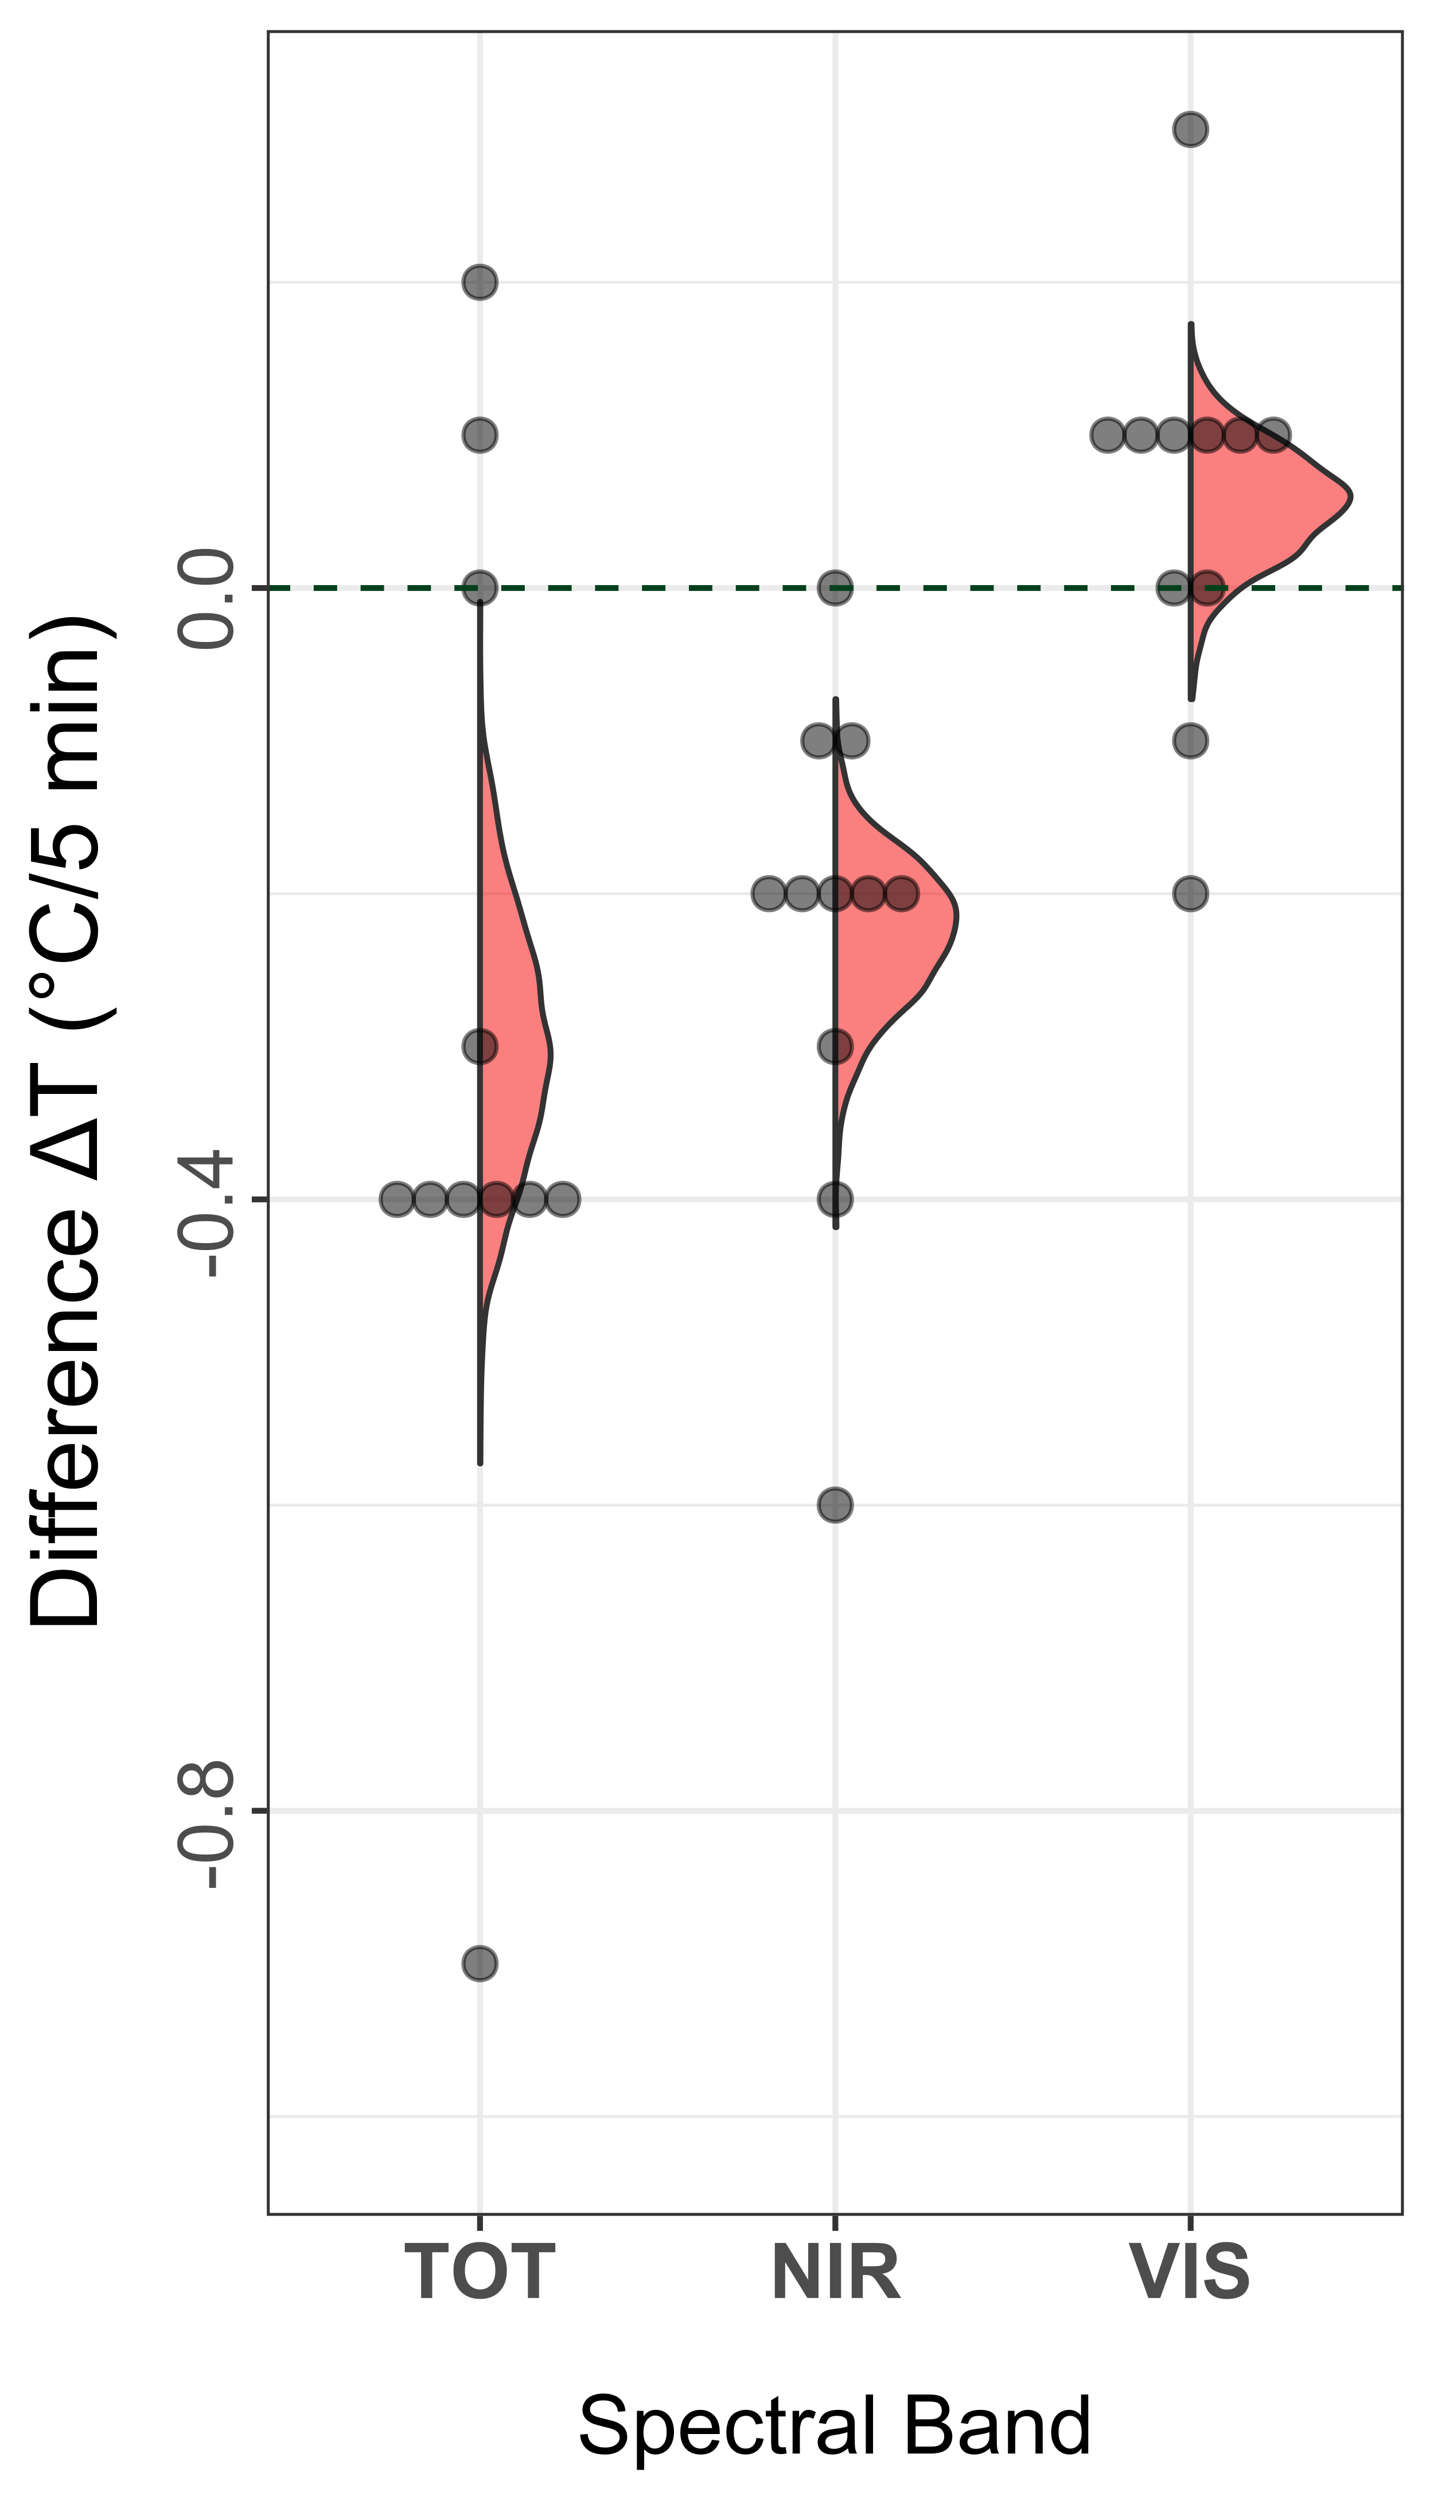 <?xml version="1.0" encoding="UTF-8"?>
<svg xmlns="http://www.w3.org/2000/svg" xmlns:xlink="http://www.w3.org/1999/xlink" width="261pt" height="455pt" viewBox="0 0 261 455" version="1.1">
<defs>
<g>
<symbol overflow="visible" id="glyph0-0">
<path style="stroke:none;" d="M 0 -1.75 L -8.75 -1.75 L -8.75 -8.75 L 0 -8.75 Z M -0.219 -1.969 L -0.219 -8.531 L -8.531 -8.531 L -8.531 -1.969 Z M -0.219 -1.969 "/>
</symbol>
<symbol overflow="visible" id="glyph0-1">
<path style="stroke:none;" d="M -3.008 -0.445 L -4.246 -0.445 L -4.246 -4.227 L -3.008 -4.227 Z M -3.008 -0.445 "/>
</symbol>
<symbol overflow="visible" id="glyph0-2">
<path style="stroke:none;" d="M -4.941 -0.582 C -6.121 -0.578 -7.074 -0.699 -7.801 -0.945 C -8.52 -1.188 -9.078 -1.551 -9.473 -2.031 C -9.863 -2.512 -10.059 -3.117 -10.062 -3.848 C -10.059 -4.383 -9.953 -4.855 -9.738 -5.262 C -9.52 -5.668 -9.207 -6 -8.801 -6.266 C -8.391 -6.527 -7.891 -6.738 -7.309 -6.891 C -6.723 -7.039 -5.934 -7.113 -4.941 -7.117 C -3.762 -7.113 -2.812 -6.992 -2.094 -6.754 C -1.367 -6.508 -0.809 -6.145 -0.418 -5.668 C -0.023 -5.184 0.168 -4.578 0.172 -3.848 C 0.168 -2.879 -0.176 -2.121 -0.867 -1.57 C -1.699 -0.91 -3.055 -0.578 -4.941 -0.582 Z M -4.941 -1.848 C -3.293 -1.844 -2.199 -2.035 -1.656 -2.422 C -1.109 -2.805 -0.836 -3.281 -0.84 -3.848 C -0.836 -4.41 -1.109 -4.887 -1.66 -5.273 C -2.203 -5.656 -3.297 -5.848 -4.941 -5.852 C -6.59 -5.848 -7.688 -5.656 -8.23 -5.273 C -8.77 -4.887 -9.039 -4.406 -9.043 -3.836 C -9.039 -3.27 -8.801 -2.816 -8.328 -2.48 C -7.711 -2.055 -6.582 -1.844 -4.941 -1.848 Z M -4.941 -1.848 "/>
</symbol>
<symbol overflow="visible" id="glyph0-3">
<path style="stroke:none;" d="M 0 -1.273 L -1.402 -1.273 L -1.402 -2.672 L 0 -2.672 Z M 0 -1.273 "/>
</symbol>
<symbol overflow="visible" id="glyph0-4">
<path style="stroke:none;" d="M -5.434 -2.477 C -5.617 -1.965 -5.887 -1.586 -6.234 -1.34 C -6.578 -1.094 -6.992 -0.973 -7.477 -0.973 C -8.203 -0.973 -8.816 -1.234 -9.316 -1.758 C -9.812 -2.281 -10.059 -2.977 -10.062 -3.848 C -10.059 -4.719 -9.805 -5.422 -9.301 -5.961 C -8.789 -6.492 -8.172 -6.762 -7.445 -6.762 C -6.977 -6.762 -6.57 -6.637 -6.23 -6.395 C -5.883 -6.148 -5.617 -5.781 -5.434 -5.285 C -5.23 -5.898 -4.906 -6.363 -4.461 -6.688 C -4.012 -7.008 -3.48 -7.172 -2.863 -7.172 C -2.004 -7.172 -1.285 -6.867 -0.703 -6.262 C -0.121 -5.652 0.168 -4.855 0.172 -3.867 C 0.168 -2.879 -0.121 -2.082 -0.707 -1.477 C -1.289 -0.867 -2.02 -0.562 -2.898 -0.566 C -3.547 -0.562 -4.094 -0.727 -4.535 -1.062 C -4.973 -1.391 -5.27 -1.863 -5.434 -2.477 Z M -7.52 -2.23 C -7.043 -2.227 -6.656 -2.379 -6.355 -2.688 C -6.055 -2.988 -5.906 -3.383 -5.906 -3.875 C -5.906 -4.344 -6.055 -4.734 -6.352 -5.039 C -6.648 -5.344 -7.016 -5.496 -7.453 -5.496 C -7.902 -5.496 -8.281 -5.34 -8.59 -5.027 C -8.895 -4.715 -9.047 -4.324 -9.051 -3.863 C -9.047 -3.391 -8.895 -3.004 -8.598 -2.695 C -8.293 -2.383 -7.934 -2.227 -7.52 -2.23 Z M -2.891 -1.832 C -2.539 -1.828 -2.199 -1.91 -1.871 -2.082 C -1.539 -2.246 -1.285 -2.496 -1.109 -2.824 C -0.926 -3.152 -0.836 -3.504 -0.84 -3.883 C -0.836 -4.469 -1.027 -4.953 -1.406 -5.34 C -1.785 -5.719 -2.266 -5.91 -2.852 -5.914 C -3.441 -5.91 -3.93 -5.715 -4.32 -5.32 C -4.703 -4.926 -4.898 -4.434 -4.902 -3.844 C -4.898 -3.262 -4.707 -2.781 -4.328 -2.402 C -3.941 -2.02 -3.461 -1.828 -2.891 -1.832 Z M -2.891 -1.832 "/>
</symbol>
<symbol overflow="visible" id="glyph0-5">
<path style="stroke:none;" d="M 0 -4.523 L -2.398 -4.523 L -2.398 -0.18 L -3.527 -0.18 L -10.023 -4.75 L -10.023 -5.758 L -3.527 -5.758 L -3.527 -7.109 L -2.398 -7.109 L -2.398 -5.758 L 0 -5.758 Z M -3.527 -4.523 L -8.047 -4.527 L -3.527 -1.387 Z M -3.527 -4.523 "/>
</symbol>
<symbol overflow="visible" id="glyph1-0">
<path style="stroke:none;" d="M 1.75 0 L 1.75 -8.75 L 8.75 -8.75 L 8.75 0 Z M 1.969 -0.219 L 8.531 -0.219 L 8.531 -8.531 L 1.969 -8.531 Z M 1.969 -0.219 "/>
</symbol>
<symbol overflow="visible" id="glyph1-1">
<path style="stroke:none;" d="M 3.273 0 L 3.273 -8.328 L 0.301 -8.328 L 0.301 -10.023 L 8.266 -10.023 L 8.266 -8.328 L 5.297 -8.328 L 5.297 0 Z M 3.273 0 "/>
</symbol>
<symbol overflow="visible" id="glyph1-2">
<path style="stroke:none;" d="M 0.609 -4.949 C 0.609 -5.969 0.762 -6.824 1.066 -7.52 C 1.293 -8.027 1.602 -8.484 1.996 -8.891 C 2.391 -9.293 2.824 -9.598 3.297 -9.797 C 3.918 -10.059 4.637 -10.188 5.453 -10.191 C 6.93 -10.188 8.113 -9.73 9 -8.816 C 9.883 -7.898 10.324 -6.625 10.328 -4.996 C 10.324 -3.375 9.883 -2.109 9.008 -1.199 C 8.125 -0.285 6.953 0.168 5.484 0.172 C 3.992 0.168 2.805 -0.281 1.926 -1.191 C 1.047 -2.098 0.609 -3.352 0.609 -4.949 Z M 2.695 -5.016 C 2.695 -3.883 2.957 -3.023 3.48 -2.438 C 4.004 -1.852 4.668 -1.559 5.477 -1.559 C 6.281 -1.559 6.941 -1.848 7.461 -2.43 C 7.977 -3.008 8.238 -3.879 8.238 -5.047 C 8.238 -6.188 7.984 -7.043 7.48 -7.613 C 6.977 -8.176 6.309 -8.461 5.477 -8.461 C 4.641 -8.461 3.969 -8.172 3.461 -7.602 C 2.949 -7.027 2.695 -6.168 2.695 -5.016 Z M 2.695 -5.016 "/>
</symbol>
<symbol overflow="visible" id="glyph1-3">
<path style="stroke:none;" d="M 1.039 0 L 1.039 -10.023 L 3.008 -10.023 L 7.109 -3.328 L 7.109 -10.023 L 8.988 -10.023 L 8.988 0 L 6.961 0 L 2.918 -6.535 L 2.918 0 Z M 1.039 0 "/>
</symbol>
<symbol overflow="visible" id="glyph1-4">
<path style="stroke:none;" d="M 0.957 0 L 0.957 -10.023 L 2.98 -10.023 L 2.98 0 Z M 0.957 0 "/>
</symbol>
<symbol overflow="visible" id="glyph1-5">
<path style="stroke:none;" d="M 1.023 0 L 1.023 -10.023 L 5.285 -10.023 C 6.355 -10.02 7.133 -9.93 7.617 -9.75 C 8.102 -9.57 8.488 -9.25 8.785 -8.789 C 9.074 -8.328 9.223 -7.801 9.223 -7.211 C 9.223 -6.457 9 -5.836 8.559 -5.348 C 8.113 -4.855 7.453 -4.547 6.578 -4.422 C 7.012 -4.164 7.371 -3.883 7.66 -3.582 C 7.941 -3.273 8.328 -2.73 8.812 -1.953 L 10.035 0 L 7.617 0 L 6.152 -2.18 C 5.633 -2.961 5.277 -3.449 5.086 -3.652 C 4.891 -3.852 4.688 -3.992 4.477 -4.07 C 4.262 -4.145 3.922 -4.184 3.461 -4.184 L 3.047 -4.184 L 3.047 0 Z M 3.047 -5.781 L 4.547 -5.781 C 5.516 -5.777 6.121 -5.82 6.363 -5.906 C 6.605 -5.988 6.793 -6.129 6.93 -6.332 C 7.066 -6.531 7.137 -6.781 7.137 -7.082 C 7.137 -7.414 7.047 -7.688 6.867 -7.898 C 6.688 -8.105 6.434 -8.234 6.105 -8.293 C 5.941 -8.312 5.449 -8.324 4.629 -8.328 L 3.047 -8.328 Z M 3.047 -5.781 "/>
</symbol>
<symbol overflow="visible" id="glyph1-6">
<path style="stroke:none;" d="M 3.574 0 L -0.008 -10.023 L 2.188 -10.023 L 4.723 -2.605 L 7.18 -10.023 L 9.324 -10.023 L 5.734 0 Z M 3.574 0 "/>
</symbol>
<symbol overflow="visible" id="glyph1-7">
<path style="stroke:none;" d="M 0.508 -3.262 L 2.477 -3.453 C 2.59 -2.789 2.828 -2.305 3.195 -1.996 C 3.555 -1.684 4.047 -1.527 4.664 -1.531 C 5.312 -1.527 5.801 -1.668 6.137 -1.945 C 6.465 -2.219 6.633 -2.539 6.633 -2.914 C 6.633 -3.145 6.562 -3.348 6.422 -3.516 C 6.281 -3.68 6.039 -3.824 5.695 -3.953 C 5.457 -4.031 4.914 -4.176 4.074 -4.391 C 2.984 -4.656 2.223 -4.988 1.789 -5.379 C 1.172 -5.93 0.867 -6.602 0.867 -7.398 C 0.867 -7.906 1.012 -8.383 1.301 -8.828 C 1.59 -9.27 2.004 -9.609 2.551 -9.844 C 3.094 -10.074 3.754 -10.188 4.523 -10.191 C 5.781 -10.188 6.727 -9.914 7.367 -9.363 C 8 -8.812 8.336 -8.074 8.367 -7.156 L 6.344 -7.07 C 6.254 -7.582 6.066 -7.949 5.785 -8.176 C 5.496 -8.398 5.07 -8.512 4.504 -8.516 C 3.914 -8.512 3.453 -8.395 3.125 -8.156 C 2.906 -8 2.801 -7.789 2.805 -7.531 C 2.801 -7.293 2.898 -7.094 3.102 -6.926 C 3.352 -6.707 3.973 -6.48 4.961 -6.254 C 5.941 -6.02 6.668 -5.781 7.145 -5.531 C 7.613 -5.281 7.984 -4.941 8.254 -4.512 C 8.52 -4.082 8.652 -3.551 8.656 -2.918 C 8.652 -2.344 8.492 -1.805 8.176 -1.305 C 7.852 -0.801 7.402 -0.43 6.82 -0.188 C 6.234 0.055 5.508 0.176 4.641 0.18 C 3.375 0.176 2.402 -0.113 1.723 -0.699 C 1.043 -1.281 0.637 -2.137 0.508 -3.262 Z M 0.508 -3.262 "/>
</symbol>
<symbol overflow="visible" id="glyph2-0">
<path style="stroke:none;" d="M 1.875 0 L 1.875 -9.375 L 9.375 -9.375 L 9.375 0 Z M 2.109 -0.234 L 9.141 -0.234 L 9.141 -9.141 L 2.109 -9.141 Z M 2.109 -0.234 "/>
</symbol>
<symbol overflow="visible" id="glyph2-1">
<path style="stroke:none;" d="M 0.672 -3.449 L 2.016 -3.566 C 2.078 -3.027 2.223 -2.586 2.457 -2.242 C 2.684 -1.895 3.043 -1.617 3.535 -1.406 C 4.02 -1.195 4.57 -1.09 5.188 -1.09 C 5.727 -1.09 6.207 -1.168 6.621 -1.332 C 7.035 -1.488 7.344 -1.711 7.547 -1.996 C 7.75 -2.273 7.852 -2.578 7.852 -2.914 C 7.852 -3.25 7.754 -3.547 7.559 -3.797 C 7.363 -4.047 7.039 -4.258 6.594 -4.43 C 6.301 -4.543 5.664 -4.715 4.68 -4.953 C 3.691 -5.188 3 -5.414 2.609 -5.625 C 2.094 -5.891 1.711 -6.223 1.461 -6.625 C 1.207 -7.02 1.082 -7.465 1.086 -7.961 C 1.082 -8.5 1.238 -9.008 1.547 -9.48 C 1.852 -9.949 2.301 -10.305 2.895 -10.555 C 3.484 -10.797 4.141 -10.922 4.863 -10.922 C 5.66 -10.922 6.359 -10.793 6.969 -10.535 C 7.574 -10.277 8.043 -9.898 8.371 -9.402 C 8.695 -8.902 8.871 -8.34 8.898 -7.711 L 7.535 -7.609 C 7.461 -8.285 7.211 -8.797 6.793 -9.148 C 6.367 -9.492 5.746 -9.668 4.922 -9.668 C 4.062 -9.668 3.434 -9.508 3.043 -9.195 C 2.645 -8.875 2.449 -8.496 2.453 -8.055 C 2.449 -7.668 2.59 -7.352 2.871 -7.105 C 3.145 -6.852 3.855 -6.594 5.012 -6.336 C 6.164 -6.07 6.957 -5.844 7.391 -5.656 C 8.012 -5.363 8.473 -5 8.773 -4.559 C 9.07 -4.117 9.223 -3.605 9.223 -3.031 C 9.223 -2.457 9.059 -1.922 8.73 -1.418 C 8.402 -0.91 7.93 -0.516 7.32 -0.238 C 6.703 0.043 6.016 0.18 5.25 0.184 C 4.277 0.18 3.461 0.043 2.809 -0.242 C 2.148 -0.523 1.633 -0.949 1.262 -1.52 C 0.887 -2.086 0.691 -2.73 0.672 -3.449 Z M 0.672 -3.449 "/>
</symbol>
<symbol overflow="visible" id="glyph2-2">
<path style="stroke:none;" d="M 0.988 2.98 L 0.988 -7.777 L 2.191 -7.777 L 2.191 -6.766 C 2.473 -7.16 2.789 -7.457 3.148 -7.656 C 3.5 -7.852 3.934 -7.949 4.445 -7.953 C 5.105 -7.949 5.691 -7.781 6.203 -7.441 C 6.707 -7.098 7.09 -6.613 7.352 -5.996 C 7.609 -5.371 7.738 -4.691 7.742 -3.949 C 7.738 -3.152 7.598 -2.434 7.312 -1.797 C 7.023 -1.16 6.605 -0.672 6.066 -0.332 C 5.52 0.008 4.949 0.176 4.352 0.176 C 3.91 0.176 3.516 0.086 3.168 -0.102 C 2.816 -0.285 2.531 -0.52 2.309 -0.805 L 2.309 2.98 Z M 2.184 -3.844 C 2.18 -2.844 2.383 -2.102 2.789 -1.625 C 3.195 -1.141 3.684 -0.902 4.262 -0.906 C 4.844 -0.902 5.348 -1.148 5.766 -1.648 C 6.184 -2.141 6.391 -2.91 6.395 -3.953 C 6.391 -4.941 6.188 -5.684 5.781 -6.18 C 5.371 -6.672 4.883 -6.918 4.32 -6.922 C 3.758 -6.918 3.262 -6.656 2.832 -6.133 C 2.395 -5.605 2.18 -4.844 2.184 -3.844 Z M 2.184 -3.844 "/>
</symbol>
<symbol overflow="visible" id="glyph2-3">
<path style="stroke:none;" d="M 6.312 -2.504 L 7.676 -2.336 C 7.457 -1.535 7.059 -0.918 6.48 -0.48 C 5.898 -0.043 5.156 0.176 4.254 0.176 C 3.113 0.176 2.211 -0.172 1.547 -0.875 C 0.883 -1.57 0.551 -2.555 0.551 -3.824 C 0.551 -5.129 0.887 -6.145 1.559 -6.867 C 2.23 -7.59 3.105 -7.949 4.184 -7.953 C 5.223 -7.949 6.07 -7.598 6.73 -6.891 C 7.387 -6.18 7.715 -5.184 7.719 -3.902 C 7.715 -3.824 7.715 -3.707 7.711 -3.551 L 1.91 -3.551 C 1.957 -2.695 2.199 -2.039 2.637 -1.586 C 3.07 -1.129 3.609 -0.902 4.262 -0.906 C 4.742 -0.902 5.156 -1.031 5.5 -1.289 C 5.84 -1.543 6.109 -1.945 6.312 -2.504 Z M 1.984 -4.637 L 6.328 -4.637 C 6.27 -5.285 6.102 -5.777 5.828 -6.109 C 5.406 -6.613 4.863 -6.867 4.195 -6.871 C 3.59 -6.867 3.078 -6.664 2.668 -6.262 C 2.254 -5.855 2.027 -5.312 1.984 -4.637 Z M 1.984 -4.637 "/>
</symbol>
<symbol overflow="visible" id="glyph2-4">
<path style="stroke:none;" d="M 6.062 -2.848 L 7.359 -2.68 C 7.219 -1.781 6.855 -1.082 6.273 -0.582 C 5.688 -0.074 4.973 0.176 4.125 0.176 C 3.059 0.176 2.199 -0.172 1.555 -0.867 C 0.906 -1.562 0.586 -2.559 0.586 -3.859 C 0.586 -4.699 0.723 -5.434 1.004 -6.062 C 1.277 -6.691 1.703 -7.164 2.273 -7.48 C 2.844 -7.793 3.461 -7.949 4.133 -7.953 C 4.973 -7.949 5.664 -7.738 6.203 -7.312 C 6.738 -6.883 7.082 -6.273 7.234 -5.492 L 5.953 -5.297 C 5.832 -5.816 5.613 -6.207 5.305 -6.473 C 4.992 -6.734 4.621 -6.867 4.184 -6.871 C 3.52 -6.867 2.977 -6.629 2.562 -6.156 C 2.145 -5.676 1.938 -4.922 1.941 -3.898 C 1.938 -2.848 2.137 -2.09 2.539 -1.617 C 2.938 -1.141 3.461 -0.902 4.109 -0.906 C 4.625 -0.902 5.059 -1.062 5.406 -1.383 C 5.75 -1.699 5.969 -2.188 6.062 -2.848 Z M 6.062 -2.848 "/>
</symbol>
<symbol overflow="visible" id="glyph2-5">
<path style="stroke:none;" d="M 3.867 -1.18 L 4.059 -0.016 C 3.684 0.062 3.352 0.098 3.062 0.102 C 2.582 0.098 2.211 0.027 1.949 -0.125 C 1.684 -0.273 1.496 -0.473 1.391 -0.719 C 1.281 -0.965 1.23 -1.484 1.23 -2.277 L 1.23 -6.754 L 0.266 -6.754 L 0.266 -7.777 L 1.23 -7.777 L 1.23 -9.703 L 2.543 -10.496 L 2.543 -7.777 L 3.867 -7.777 L 3.867 -6.754 L 2.543 -6.754 L 2.543 -2.203 C 2.543 -1.828 2.562 -1.586 2.609 -1.48 C 2.652 -1.371 2.73 -1.285 2.836 -1.223 C 2.941 -1.156 3.09 -1.125 3.289 -1.129 C 3.43 -1.125 3.625 -1.141 3.867 -1.18 Z M 3.867 -1.18 "/>
</symbol>
<symbol overflow="visible" id="glyph2-6">
<path style="stroke:none;" d="M 0.973 0 L 0.973 -7.777 L 2.16 -7.777 L 2.16 -6.598 C 2.461 -7.148 2.738 -7.512 2.996 -7.688 C 3.25 -7.863 3.535 -7.949 3.844 -7.953 C 4.289 -7.949 4.738 -7.809 5.199 -7.531 L 4.746 -6.305 C 4.422 -6.496 4.098 -6.59 3.781 -6.594 C 3.488 -6.59 3.23 -6.504 3.004 -6.332 C 2.773 -6.156 2.609 -5.914 2.512 -5.609 C 2.363 -5.137 2.289 -4.625 2.293 -4.07 L 2.293 0 Z M 0.973 0 "/>
</symbol>
<symbol overflow="visible" id="glyph2-7">
<path style="stroke:none;" d="M 6.062 -0.961 C 5.574 -0.543 5.105 -0.246 4.652 -0.078 C 4.199 0.094 3.715 0.176 3.199 0.176 C 2.344 0.176 1.688 -0.031 1.23 -0.449 C 0.77 -0.867 0.539 -1.402 0.543 -2.051 C 0.539 -2.43 0.625 -2.777 0.801 -3.094 C 0.973 -3.406 1.199 -3.656 1.484 -3.852 C 1.762 -4.039 2.078 -4.184 2.43 -4.285 C 2.688 -4.348 3.078 -4.414 3.602 -4.484 C 4.664 -4.605 5.449 -4.758 5.953 -4.938 C 5.957 -5.113 5.957 -5.227 5.961 -5.281 C 5.957 -5.812 5.836 -6.191 5.59 -6.414 C 5.25 -6.711 4.746 -6.859 4.086 -6.863 C 3.461 -6.859 3.004 -6.75 2.711 -6.535 C 2.414 -6.316 2.195 -5.934 2.059 -5.383 L 0.77 -5.559 C 0.883 -6.109 1.078 -6.555 1.348 -6.895 C 1.613 -7.234 2 -7.496 2.512 -7.68 C 3.016 -7.859 3.605 -7.949 4.277 -7.953 C 4.941 -7.949 5.48 -7.871 5.895 -7.719 C 6.309 -7.559 6.613 -7.363 6.812 -7.129 C 7.004 -6.891 7.141 -6.594 7.223 -6.234 C 7.266 -6.008 7.289 -5.602 7.289 -5.016 L 7.289 -3.258 C 7.289 -2.031 7.316 -1.254 7.371 -0.934 C 7.426 -0.605 7.535 -0.297 7.703 0 L 6.328 0 C 6.191 -0.273 6.102 -0.594 6.062 -0.961 Z M 5.953 -3.902 C 5.477 -3.707 4.758 -3.539 3.801 -3.406 C 3.258 -3.324 2.875 -3.238 2.648 -3.141 C 2.422 -3.043 2.246 -2.898 2.129 -2.711 C 2.004 -2.52 1.945 -2.312 1.949 -2.086 C 1.945 -1.734 2.078 -1.441 2.348 -1.207 C 2.609 -0.973 3 -0.855 3.516 -0.855 C 4.023 -0.855 4.473 -0.965 4.871 -1.188 C 5.262 -1.41 5.555 -1.715 5.742 -2.102 C 5.883 -2.395 5.953 -2.836 5.953 -3.422 Z M 5.953 -3.902 "/>
</symbol>
<symbol overflow="visible" id="glyph2-8">
<path style="stroke:none;" d="M 0.961 0 L 0.961 -10.738 L 2.277 -10.738 L 2.277 0 Z M 0.961 0 "/>
</symbol>
<symbol overflow="visible" id="glyph2-9">
<path style="stroke:none;" d=""/>
</symbol>
<symbol overflow="visible" id="glyph2-10">
<path style="stroke:none;" d="M 1.098 0 L 1.098 -10.738 L 5.125 -10.738 C 5.945 -10.734 6.605 -10.625 7.102 -10.41 C 7.594 -10.191 7.98 -9.855 8.266 -9.406 C 8.543 -8.953 8.684 -8.484 8.688 -7.992 C 8.684 -7.531 8.559 -7.098 8.312 -6.691 C 8.059 -6.285 7.684 -5.957 7.184 -5.711 C 7.832 -5.52 8.332 -5.195 8.684 -4.738 C 9.031 -4.277 9.203 -3.734 9.207 -3.113 C 9.203 -2.605 9.098 -2.141 8.887 -1.711 C 8.672 -1.277 8.41 -0.941 8.102 -0.711 C 7.785 -0.473 7.395 -0.297 6.926 -0.18 C 6.453 -0.059 5.875 0 5.191 0 Z M 2.52 -6.227 L 4.84 -6.227 C 5.469 -6.223 5.918 -6.266 6.195 -6.352 C 6.555 -6.457 6.828 -6.633 7.012 -6.883 C 7.195 -7.129 7.289 -7.441 7.289 -7.82 C 7.289 -8.176 7.203 -8.488 7.031 -8.762 C 6.859 -9.031 6.613 -9.219 6.297 -9.32 C 5.98 -9.418 5.438 -9.469 4.664 -9.469 L 2.52 -9.469 Z M 2.52 -1.266 L 5.191 -1.266 C 5.652 -1.266 5.973 -1.281 6.16 -1.32 C 6.48 -1.375 6.754 -1.473 6.977 -1.609 C 7.195 -1.746 7.375 -1.945 7.52 -2.207 C 7.66 -2.469 7.734 -2.77 7.734 -3.113 C 7.734 -3.512 7.629 -3.859 7.426 -4.156 C 7.215 -4.449 6.93 -4.656 6.57 -4.777 C 6.203 -4.895 5.684 -4.957 5.004 -4.957 L 2.52 -4.957 Z M 2.52 -1.266 "/>
</symbol>
<symbol overflow="visible" id="glyph2-11">
<path style="stroke:none;" d="M 0.988 0 L 0.988 -7.777 L 2.176 -7.777 L 2.176 -6.672 C 2.742 -7.523 3.57 -7.949 4.652 -7.953 C 5.121 -7.949 5.551 -7.867 5.941 -7.699 C 6.332 -7.531 6.625 -7.309 6.824 -7.039 C 7.016 -6.762 7.152 -6.438 7.234 -6.062 C 7.281 -5.816 7.305 -5.391 7.309 -4.781 L 7.309 0 L 5.992 0 L 5.992 -4.73 C 5.988 -5.266 5.938 -5.668 5.836 -5.938 C 5.734 -6.199 5.551 -6.414 5.289 -6.574 C 5.027 -6.73 4.723 -6.809 4.371 -6.812 C 3.809 -6.809 3.324 -6.629 2.918 -6.277 C 2.512 -5.918 2.309 -5.242 2.309 -4.25 L 2.309 0 Z M 0.988 0 "/>
</symbol>
<symbol overflow="visible" id="glyph2-12">
<path style="stroke:none;" d="M 6.035 0 L 6.035 -0.98 C 5.543 -0.207 4.816 0.176 3.859 0.176 C 3.238 0.176 2.668 0.008 2.148 -0.336 C 1.629 -0.676 1.227 -1.156 0.941 -1.77 C 0.652 -2.379 0.508 -3.082 0.512 -3.883 C 0.508 -4.656 0.637 -5.359 0.898 -5.996 C 1.156 -6.625 1.547 -7.109 2.066 -7.449 C 2.582 -7.781 3.16 -7.949 3.801 -7.953 C 4.266 -7.949 4.684 -7.852 5.051 -7.656 C 5.418 -7.457 5.715 -7.199 5.945 -6.883 L 5.945 -10.738 L 7.258 -10.738 L 7.258 0 Z M 1.867 -3.883 C 1.863 -2.883 2.074 -2.137 2.496 -1.645 C 2.918 -1.148 3.414 -0.902 3.984 -0.906 C 4.559 -0.902 5.047 -1.137 5.453 -1.613 C 5.855 -2.082 6.059 -2.805 6.059 -3.773 C 6.059 -4.836 5.852 -5.613 5.441 -6.113 C 5.031 -6.609 4.527 -6.859 3.926 -6.863 C 3.34 -6.859 2.848 -6.621 2.457 -6.145 C 2.059 -5.664 1.863 -4.91 1.867 -3.883 Z M 1.867 -3.883 "/>
</symbol>
<symbol overflow="visible" id="glyph3-0">
<path style="stroke:none;" d="M 0 -2.125 L -10.625 -2.125 L -10.625 -10.625 L 0 -10.625 Z M -0.266 -2.391 L -0.266 -10.359 L -10.359 -10.359 L -10.359 -2.391 Z M -0.266 -2.391 "/>
</symbol>
<symbol overflow="visible" id="glyph3-1">
<path style="stroke:none;" d="M 0 -1.312 L -12.168 -1.312 L -12.168 -5.504 C -12.164 -6.445 -12.105 -7.168 -11.996 -7.672 C -11.832 -8.363 -11.543 -8.957 -11.125 -9.453 C -10.578 -10.094 -9.883 -10.574 -9.043 -10.895 C -8.195 -11.207 -7.234 -11.367 -6.152 -11.371 C -5.227 -11.367 -4.406 -11.258 -3.691 -11.047 C -2.977 -10.828 -2.383 -10.555 -1.918 -10.219 C -1.449 -9.879 -1.082 -9.508 -0.816 -9.109 C -0.543 -8.707 -0.34 -8.223 -0.207 -7.656 C -0.066 -7.086 0 -6.434 0 -5.703 Z M -1.438 -2.922 L -1.438 -5.52 C -1.434 -6.32 -1.508 -6.949 -1.66 -7.406 C -1.805 -7.863 -2.016 -8.227 -2.289 -8.5 C -2.668 -8.879 -3.18 -9.176 -3.828 -9.391 C -4.469 -9.602 -5.254 -9.707 -6.176 -9.711 C -7.449 -9.707 -8.426 -9.5 -9.109 -9.082 C -9.793 -8.664 -10.25 -8.156 -10.484 -7.562 C -10.648 -7.129 -10.734 -6.434 -10.734 -5.48 L -10.734 -2.922 Z M -1.438 -2.922 "/>
</symbol>
<symbol overflow="visible" id="glyph3-2">
<path style="stroke:none;" d="M -10.449 -1.129 L -12.168 -1.129 L -12.168 -2.625 L -10.449 -2.625 Z M 0 -1.129 L -8.816 -1.129 L -8.816 -2.625 L 0 -2.625 Z M 0 -1.129 "/>
</symbol>
<symbol overflow="visible" id="glyph3-3">
<path style="stroke:none;" d="M 0 -1.477 L -7.652 -1.477 L -7.652 -0.156 L -8.816 -0.156 L -8.816 -1.477 L -9.754 -1.477 C -10.344 -1.477 -10.785 -1.527 -11.074 -1.637 C -11.461 -1.777 -11.773 -2.031 -12.016 -2.395 C -12.254 -2.754 -12.375 -3.262 -12.375 -3.918 C -12.375 -4.336 -12.324 -4.801 -12.227 -5.312 L -10.922 -5.09 C -10.977 -4.777 -11.004 -4.484 -11.008 -4.207 C -11.004 -3.754 -10.906 -3.434 -10.715 -3.246 C -10.52 -3.059 -10.156 -2.965 -9.629 -2.965 L -8.816 -2.965 L -8.816 -4.684 L -7.652 -4.684 L -7.652 -2.965 L 0 -2.965 Z M 0 -1.477 "/>
</symbol>
<symbol overflow="visible" id="glyph3-4">
<path style="stroke:none;" d="M -2.84 -7.156 L -2.648 -8.699 C -1.742 -8.453 -1.039 -8.004 -0.547 -7.348 C -0.047 -6.688 0.199 -5.844 0.199 -4.824 C 0.199 -3.531 -0.195 -2.508 -0.992 -1.754 C -1.781 -0.996 -2.895 -0.621 -4.332 -0.621 C -5.812 -0.621 -6.965 -1 -7.785 -1.766 C -8.602 -2.527 -9.012 -3.52 -9.016 -4.738 C -9.012 -5.914 -8.609 -6.879 -7.809 -7.629 C -7.004 -8.375 -5.875 -8.746 -4.426 -8.75 C -4.332 -8.746 -4.199 -8.746 -4.027 -8.742 L -4.027 -2.168 C -3.055 -2.223 -2.312 -2.496 -1.801 -2.988 C -1.281 -3.48 -1.023 -4.094 -1.027 -4.832 C -1.023 -5.375 -1.168 -5.844 -1.457 -6.234 C -1.742 -6.621 -2.203 -6.926 -2.84 -7.156 Z M -5.254 -2.25 L -5.254 -7.172 C -5.992 -7.102 -6.547 -6.914 -6.922 -6.609 C -7.492 -6.133 -7.781 -5.516 -7.785 -4.758 C -7.781 -4.07 -7.551 -3.492 -7.094 -3.023 C -6.633 -2.555 -6.02 -2.297 -5.254 -2.25 Z M -5.254 -2.25 "/>
</symbol>
<symbol overflow="visible" id="glyph3-5">
<path style="stroke:none;" d="M 0 -1.105 L -8.816 -1.105 L -8.816 -2.449 L -7.48 -2.449 C -8.102 -2.793 -8.512 -3.109 -8.715 -3.398 C -8.91 -3.688 -9.012 -4.008 -9.016 -4.359 C -9.012 -4.859 -8.852 -5.371 -8.531 -5.895 L -7.148 -5.379 C -7.359 -5.012 -7.465 -4.645 -7.469 -4.285 C -7.465 -3.953 -7.367 -3.66 -7.176 -3.402 C -6.977 -3.141 -6.703 -2.957 -6.359 -2.848 C -5.824 -2.68 -5.246 -2.594 -4.617 -2.598 L 0 -2.598 Z M 0 -1.105 "/>
</symbol>
<symbol overflow="visible" id="glyph3-6">
<path style="stroke:none;" d="M 0 -1.121 L -8.816 -1.121 L -8.816 -2.465 L -7.562 -2.465 C -8.527 -3.109 -9.012 -4.043 -9.016 -5.27 C -9.012 -5.797 -8.914 -6.285 -8.727 -6.734 C -8.531 -7.18 -8.281 -7.516 -7.977 -7.738 C -7.664 -7.957 -7.297 -8.113 -6.871 -8.203 C -6.594 -8.258 -6.109 -8.285 -5.422 -8.285 L 0 -8.285 L 0 -6.789 L -5.363 -6.789 C -5.965 -6.785 -6.422 -6.727 -6.727 -6.613 C -7.027 -6.496 -7.266 -6.289 -7.449 -5.996 C -7.625 -5.699 -7.715 -5.355 -7.719 -4.957 C -7.715 -4.316 -7.516 -3.766 -7.113 -3.305 C -6.707 -2.844 -5.938 -2.613 -4.812 -2.613 L 0 -2.613 Z M 0 -1.121 "/>
</symbol>
<symbol overflow="visible" id="glyph3-7">
<path style="stroke:none;" d="M -3.23 -6.875 L -3.039 -8.344 C -2.023 -8.18 -1.23 -7.766 -0.66 -7.109 C -0.086 -6.445 0.199 -5.633 0.199 -4.672 C 0.199 -3.461 -0.195 -2.492 -0.984 -1.762 C -1.773 -1.027 -2.902 -0.66 -4.375 -0.664 C -5.324 -0.66 -6.156 -0.82 -6.871 -1.137 C -7.586 -1.449 -8.121 -1.926 -8.48 -2.574 C -8.832 -3.215 -9.012 -3.918 -9.016 -4.684 C -9.012 -5.637 -8.77 -6.422 -8.289 -7.031 C -7.801 -7.641 -7.113 -8.031 -6.227 -8.203 L -6 -6.75 C -6.594 -6.609 -7.039 -6.363 -7.336 -6.012 C -7.633 -5.66 -7.781 -5.234 -7.785 -4.738 C -7.781 -3.984 -7.512 -3.371 -6.977 -2.902 C -6.434 -2.43 -5.578 -2.195 -4.414 -2.199 C -3.227 -2.195 -2.367 -2.422 -1.832 -2.879 C -1.293 -3.332 -1.023 -3.926 -1.027 -4.656 C -1.023 -5.238 -1.203 -5.727 -1.566 -6.125 C -1.926 -6.516 -2.48 -6.766 -3.23 -6.875 Z M -3.23 -6.875 "/>
</symbol>
<symbol overflow="visible" id="glyph3-8">
<path style="stroke:none;" d=""/>
</symbol>
<symbol overflow="visible" id="glyph3-9">
<path style="stroke:none;" d="M 0 0.016 L -12.168 -4.656 L -12.168 -6.391 L 0 -11.371 Z M -1.438 -2.215 L -1.438 -8.98 L -8.367 -6.352 C -9.406 -5.957 -10.246 -5.668 -10.891 -5.488 C -10.137 -5.336 -9.363 -5.117 -8.566 -4.832 Z M -1.438 -2.215 "/>
</symbol>
<symbol overflow="visible" id="glyph3-10">
<path style="stroke:none;" d="M 0 -4.406 L -10.734 -4.406 L -10.734 -0.398 L -12.168 -0.398 L -12.168 -10.043 L -10.734 -10.043 L -10.734 -6.02 L 0 -6.02 Z M 0 -4.406 "/>
</symbol>
<symbol overflow="visible" id="glyph3-11">
<path style="stroke:none;" d="M 3.578 -3.977 C 2.535 -3.148 1.32 -2.449 -0.074 -1.883 C -1.469 -1.312 -2.914 -1.031 -4.406 -1.031 C -5.723 -1.031 -6.984 -1.242 -8.191 -1.668 C -9.59 -2.164 -10.984 -2.934 -12.375 -3.977 L -12.375 -5.047 C -11.223 -4.375 -10.398 -3.934 -9.91 -3.719 C -9.145 -3.379 -8.348 -3.113 -7.52 -2.922 C -6.48 -2.684 -5.441 -2.566 -4.398 -2.566 C -1.734 -2.566 0.922 -3.391 3.578 -5.047 Z M 3.578 -3.977 "/>
</symbol>
<symbol overflow="visible" id="glyph3-12">
<path style="stroke:none;" d="M -10.078 -1.062 C -10.711 -1.059 -11.25 -1.285 -11.703 -1.738 C -12.148 -2.188 -12.375 -2.73 -12.375 -3.363 C -12.375 -4.004 -12.148 -4.547 -11.703 -4.996 C -11.25 -5.441 -10.711 -5.664 -10.078 -5.668 C -9.438 -5.664 -8.891 -5.441 -8.445 -4.992 C -7.992 -4.539 -7.77 -3.996 -7.77 -3.363 C -7.77 -2.73 -7.992 -2.188 -8.441 -1.738 C -8.887 -1.285 -9.434 -1.059 -10.078 -1.062 Z M -10.078 -1.969 C -9.688 -1.969 -9.355 -2.105 -9.086 -2.379 C -8.809 -2.652 -8.672 -2.98 -8.676 -3.371 C -8.672 -3.746 -8.809 -4.074 -9.086 -4.352 C -9.355 -4.625 -9.688 -4.762 -10.078 -4.766 C -10.461 -4.762 -10.789 -4.625 -11.066 -4.352 C -11.34 -4.074 -11.477 -3.746 -11.48 -3.371 C -11.477 -2.98 -11.34 -2.652 -11.066 -2.379 C -10.789 -2.105 -10.461 -1.969 -10.078 -1.969 Z M -10.078 -1.969 "/>
</symbol>
<symbol overflow="visible" id="glyph3-13">
<path style="stroke:none;" d="M -4.266 -9.992 L -3.859 -11.605 C -2.535 -11.266 -1.527 -10.656 -0.832 -9.781 C -0.141 -8.902 0.203 -7.832 0.207 -6.566 C 0.203 -5.25 -0.059 -4.184 -0.594 -3.363 C -1.125 -2.543 -1.898 -1.918 -2.914 -1.488 C -3.922 -1.059 -5.012 -0.844 -6.176 -0.848 C -7.441 -0.844 -8.547 -1.086 -9.492 -1.574 C -10.434 -2.055 -11.148 -2.742 -11.641 -3.641 C -12.129 -4.531 -12.375 -5.516 -12.375 -6.59 C -12.375 -7.805 -12.062 -8.828 -11.445 -9.66 C -10.82 -10.488 -9.949 -11.066 -8.832 -11.398 L -8.457 -9.812 C -9.34 -9.527 -9.984 -9.117 -10.391 -8.582 C -10.793 -8.043 -10.996 -7.367 -11 -6.559 C -10.996 -5.621 -10.773 -4.84 -10.324 -4.211 C -9.875 -3.582 -9.273 -3.141 -8.52 -2.887 C -7.762 -2.633 -6.98 -2.508 -6.184 -2.508 C -5.145 -2.508 -4.242 -2.656 -3.473 -2.957 C -2.699 -3.258 -2.121 -3.727 -1.742 -4.363 C -1.359 -5 -1.172 -5.691 -1.172 -6.434 C -1.172 -7.332 -1.43 -8.094 -1.949 -8.723 C -2.469 -9.348 -3.242 -9.77 -4.266 -9.992 Z M -4.266 -9.992 "/>
</symbol>
<symbol overflow="visible" id="glyph3-14">
<path style="stroke:none;" d="M 0.207 0 L -12.375 -3.527 L -12.375 -4.723 L 0.207 -1.203 Z M 0.207 0 "/>
</symbol>
<symbol overflow="visible" id="glyph3-15">
<path style="stroke:none;" d="M -3.188 -0.707 L -3.32 -2.273 C -2.555 -2.391 -1.98 -2.66 -1.598 -3.082 C -1.211 -3.504 -1.02 -4.016 -1.02 -4.617 C -1.02 -5.336 -1.289 -5.941 -1.832 -6.441 C -2.375 -6.934 -3.094 -7.184 -3.992 -7.188 C -4.84 -7.184 -5.512 -6.945 -6.008 -6.469 C -6.5 -5.992 -6.75 -5.363 -6.75 -4.59 C -6.75 -4.105 -6.641 -3.672 -6.422 -3.285 C -6.203 -2.898 -5.918 -2.594 -5.57 -2.375 L -5.754 -0.973 L -12.004 -2.148 L -12.004 -8.203 L -10.574 -8.203 L -10.574 -3.344 L -7.305 -2.691 C -7.812 -3.418 -8.066 -4.184 -8.07 -4.988 C -8.066 -6.047 -7.699 -6.945 -6.965 -7.676 C -6.227 -8.406 -5.281 -8.77 -4.125 -8.773 C -3.023 -8.77 -2.07 -8.449 -1.27 -7.812 C -0.285 -7.027 0.203 -5.965 0.207 -4.617 C 0.203 -3.508 -0.102 -2.602 -0.723 -1.902 C -1.34 -1.203 -2.164 -0.805 -3.188 -0.707 Z M -3.188 -0.707 "/>
</symbol>
<symbol overflow="visible" id="glyph3-16">
<path style="stroke:none;" d="M 0 -1.121 L -8.816 -1.121 L -8.816 -2.457 L -7.578 -2.457 C -8.008 -2.73 -8.355 -3.098 -8.621 -3.559 C -8.879 -4.016 -9.012 -4.539 -9.016 -5.129 C -9.012 -5.777 -8.875 -6.312 -8.609 -6.734 C -8.336 -7.148 -7.957 -7.445 -7.469 -7.621 C -8.496 -8.312 -9.012 -9.219 -9.016 -10.344 C -9.012 -11.215 -8.77 -11.887 -8.289 -12.359 C -7.801 -12.828 -7.055 -13.066 -6.051 -13.066 L 0 -13.066 L 0 -11.578 L -5.555 -11.578 C -6.148 -11.578 -6.578 -11.527 -6.844 -11.434 C -7.105 -11.332 -7.316 -11.156 -7.477 -10.906 C -7.637 -10.648 -7.715 -10.352 -7.719 -10.012 C -7.715 -9.391 -7.512 -8.875 -7.102 -8.465 C -6.688 -8.055 -6.027 -7.852 -5.121 -7.852 L 0 -7.852 L 0 -6.359 L -5.727 -6.359 C -6.387 -6.355 -6.887 -6.234 -7.219 -5.992 C -7.551 -5.746 -7.715 -5.348 -7.719 -4.797 C -7.715 -4.375 -7.605 -3.988 -7.387 -3.633 C -7.164 -3.273 -6.84 -3.012 -6.414 -2.855 C -5.988 -2.691 -5.375 -2.613 -4.574 -2.613 L 0 -2.613 Z M 0 -1.121 "/>
</symbol>
<symbol overflow="visible" id="glyph3-17">
<path style="stroke:none;" d="M 3.578 -2.102 L 3.578 -1.027 C 0.922 -2.68 -1.734 -3.508 -4.398 -3.512 C -5.438 -3.508 -6.469 -3.391 -7.496 -3.156 C -8.324 -2.965 -9.121 -2.703 -9.887 -2.367 C -10.379 -2.148 -11.211 -1.703 -12.375 -1.031 L -12.375 -2.102 C -10.984 -3.137 -9.59 -3.906 -8.191 -4.406 C -6.984 -4.832 -5.723 -5.043 -4.406 -5.047 C -2.914 -5.043 -1.469 -4.758 -0.074 -4.188 C 1.32 -3.613 2.535 -2.918 3.578 -2.102 Z M 3.578 -2.102 "/>
</symbol>
</g>
<clipPath id="clip1">
  <path d="M 48.562 5.48 L 255.52 5.48 L 255.52 403.262 L 48.562 403.262 Z M 48.562 5.48 "/>
</clipPath>
<clipPath id="clip2">
  <path d="M 48.562 384 L 255.52 384 L 255.52 386 L 48.562 386 Z M 48.562 384 "/>
</clipPath>
<clipPath id="clip3">
  <path d="M 48.562 273 L 255.52 273 L 255.52 275 L 48.562 275 Z M 48.562 273 "/>
</clipPath>
<clipPath id="clip4">
  <path d="M 48.562 162 L 255.52 162 L 255.52 163 L 48.562 163 Z M 48.562 162 "/>
</clipPath>
<clipPath id="clip5">
  <path d="M 48.562 51 L 255.52 51 L 255.52 52 L 48.562 52 Z M 48.562 51 "/>
</clipPath>
<clipPath id="clip6">
  <path d="M 48.562 329 L 255.52 329 L 255.52 331 L 48.562 331 Z M 48.562 329 "/>
</clipPath>
<clipPath id="clip7">
  <path d="M 48.562 217 L 255.52 217 L 255.52 219 L 48.562 219 Z M 48.562 217 "/>
</clipPath>
<clipPath id="clip8">
  <path d="M 48.562 106 L 255.52 106 L 255.52 108 L 48.562 108 Z M 48.562 106 "/>
</clipPath>
<clipPath id="clip9">
  <path d="M 86 5.48 L 88 5.48 L 88 403.262 L 86 403.262 Z M 86 5.48 "/>
</clipPath>
<clipPath id="clip10">
  <path d="M 151 5.48 L 153 5.48 L 153 403.262 L 151 403.262 Z M 151 5.48 "/>
</clipPath>
<clipPath id="clip11">
  <path d="M 216 5.48 L 218 5.48 L 218 403.262 L 216 403.262 Z M 216 5.48 "/>
</clipPath>
<clipPath id="clip12">
  <path d="M 48.562 106 L 255.52 106 L 255.52 108 L 48.562 108 Z M 48.562 106 "/>
</clipPath>
<clipPath id="clip13">
  <path d="M 48.562 5.48 L 255.52 5.48 L 255.52 403.262 L 48.562 403.262 Z M 48.562 5.48 "/>
</clipPath>
</defs>
<g id="surface31">
<rect x="0" y="0" width="261" height="455" style="fill:rgb(100%,100%,100%);fill-opacity:1;stroke:none;"/>
<rect x="0" y="0" width="261" height="455" style="fill:rgb(100%,100%,100%);fill-opacity:1;stroke:none;"/>
<path style="fill:none;stroke-width:1.067;stroke-linecap:round;stroke-linejoin:round;stroke:rgb(100%,100%,100%);stroke-opacity:1;stroke-miterlimit:10;" d="M 0 455 L 261 455 L 261 0 L 0 0 Z M 0 455 "/>
<g clip-path="url(#clip1)" clip-rule="nonzero">
<path style=" stroke:none;fill-rule:nonzero;fill:rgb(100%,100%,100%);fill-opacity:1;" d="M 48.562 403.262 L 255.52 403.262 L 255.52 5.48 L 48.562 5.48 Z M 48.562 403.262 "/>
</g>
<g clip-path="url(#clip2)" clip-rule="nonzero">
<path style="fill:none;stroke-width:0.533;stroke-linecap:butt;stroke-linejoin:round;stroke:rgb(92.157%,92.157%,92.157%);stroke-opacity:1;stroke-miterlimit:10;" d="M 48.562 385.18 L 255.52 385.18 "/>
</g>
<g clip-path="url(#clip3)" clip-rule="nonzero">
<path style="fill:none;stroke-width:0.533;stroke-linecap:butt;stroke-linejoin:round;stroke:rgb(92.157%,92.157%,92.157%);stroke-opacity:1;stroke-miterlimit:10;" d="M 48.562 273.914 L 255.52 273.914 "/>
</g>
<g clip-path="url(#clip4)" clip-rule="nonzero">
<path style="fill:none;stroke-width:0.533;stroke-linecap:butt;stroke-linejoin:round;stroke:rgb(92.157%,92.157%,92.157%);stroke-opacity:1;stroke-miterlimit:10;" d="M 48.562 162.645 L 255.52 162.645 "/>
</g>
<g clip-path="url(#clip5)" clip-rule="nonzero">
<path style="fill:none;stroke-width:0.533;stroke-linecap:butt;stroke-linejoin:round;stroke:rgb(92.157%,92.157%,92.157%);stroke-opacity:1;stroke-miterlimit:10;" d="M 48.562 51.379 L 255.52 51.379 "/>
</g>
<g clip-path="url(#clip6)" clip-rule="nonzero">
<path style="fill:none;stroke-width:1.067;stroke-linecap:butt;stroke-linejoin:round;stroke:rgb(92.157%,92.157%,92.157%);stroke-opacity:1;stroke-miterlimit:10;" d="M 48.562 329.547 L 255.52 329.547 "/>
</g>
<g clip-path="url(#clip7)" clip-rule="nonzero">
<path style="fill:none;stroke-width:1.067;stroke-linecap:butt;stroke-linejoin:round;stroke:rgb(92.157%,92.157%,92.157%);stroke-opacity:1;stroke-miterlimit:10;" d="M 48.562 218.277 L 255.52 218.277 "/>
</g>
<g clip-path="url(#clip8)" clip-rule="nonzero">
<path style="fill:none;stroke-width:1.067;stroke-linecap:butt;stroke-linejoin:round;stroke:rgb(92.157%,92.157%,92.157%);stroke-opacity:1;stroke-miterlimit:10;" d="M 48.562 107.012 L 255.52 107.012 "/>
</g>
<g clip-path="url(#clip9)" clip-rule="nonzero">
<path style="fill:none;stroke-width:1.067;stroke-linecap:butt;stroke-linejoin:round;stroke:rgb(92.157%,92.157%,92.157%);stroke-opacity:1;stroke-miterlimit:10;" d="M 87.367 403.262 L 87.367 5.48 "/>
</g>
<g clip-path="url(#clip10)" clip-rule="nonzero">
<path style="fill:none;stroke-width:1.067;stroke-linecap:butt;stroke-linejoin:round;stroke:rgb(92.157%,92.157%,92.157%);stroke-opacity:1;stroke-miterlimit:10;" d="M 152.043 403.262 L 152.043 5.48 "/>
</g>
<g clip-path="url(#clip11)" clip-rule="nonzero">
<path style="fill:none;stroke-width:1.067;stroke-linecap:butt;stroke-linejoin:round;stroke:rgb(92.157%,92.157%,92.157%);stroke-opacity:1;stroke-miterlimit:10;" d="M 216.715 403.262 L 216.715 5.48 "/>
</g>
<path style="fill-rule:nonzero;fill:rgb(97.255%,0%,0%);fill-opacity:0.502;stroke-width:1.067;stroke-linecap:round;stroke-linejoin:round;stroke:rgb(20%,20%,20%);stroke-opacity:1;stroke-miterlimit:10;" d="M 87.367 266.328 L 87.367 109.539 L 87.426 109.539 L 87.426 111.074 L 87.422 111.383 L 87.422 111.996 L 87.418 112.301 L 87.418 112.914 L 87.414 113.223 L 87.414 113.527 L 87.41 113.836 L 87.41 114.449 L 87.406 114.758 L 87.406 115.062 L 87.402 115.371 L 87.402 116.289 L 87.398 116.598 L 87.398 118.438 L 87.402 118.746 L 87.402 119.359 L 87.406 119.664 L 87.406 119.973 L 87.41 120.277 L 87.414 120.586 L 87.414 120.891 L 87.422 121.508 L 87.426 121.812 L 87.43 122.121 L 87.434 122.426 L 87.438 122.734 L 87.441 123.039 L 87.449 123.348 L 87.453 123.652 L 87.457 123.961 L 87.465 124.266 L 87.469 124.574 L 87.477 124.883 L 87.484 125.188 L 87.488 125.496 L 87.496 125.801 L 87.504 126.109 L 87.512 126.414 L 87.52 126.723 L 87.527 127.027 L 87.539 127.336 L 87.547 127.641 L 87.57 128.258 L 87.582 128.562 L 87.594 128.871 L 87.605 129.176 L 87.621 129.484 L 87.637 129.789 L 87.652 130.098 L 87.672 130.402 L 87.691 130.711 L 87.711 131.016 L 87.758 131.633 L 87.785 131.938 L 87.812 132.246 L 87.844 132.551 L 87.875 132.859 L 87.906 133.164 L 87.941 133.473 L 87.98 133.777 L 88.059 134.395 L 88.102 134.699 L 88.148 135.008 L 88.195 135.312 L 88.246 135.621 L 88.297 135.926 L 88.348 136.234 L 88.402 136.539 L 88.457 136.848 L 88.512 137.152 L 88.629 137.77 L 88.688 138.074 L 88.746 138.383 L 88.805 138.688 L 88.867 138.996 L 88.926 139.301 L 88.988 139.609 L 89.047 139.914 L 89.109 140.223 L 89.168 140.527 L 89.23 140.836 L 89.289 141.145 L 89.348 141.449 L 89.402 141.758 L 89.461 142.062 L 89.516 142.371 L 89.57 142.676 L 89.625 142.984 L 89.68 143.289 L 89.73 143.598 L 89.781 143.902 L 89.883 144.52 L 89.934 144.824 L 89.98 145.133 L 90.027 145.438 L 90.074 145.746 L 90.121 146.051 L 90.168 146.359 L 90.215 146.664 L 90.262 146.973 L 90.309 147.277 L 90.352 147.586 L 90.398 147.895 L 90.445 148.199 L 90.492 148.508 L 90.539 148.812 L 90.586 149.121 L 90.633 149.426 L 90.68 149.734 L 90.73 150.039 L 90.777 150.348 L 90.828 150.652 L 90.93 151.27 L 90.984 151.574 L 91.039 151.883 L 91.094 152.188 L 91.148 152.496 L 91.207 152.801 L 91.266 153.109 L 91.324 153.414 L 91.387 153.723 L 91.449 154.027 L 91.582 154.645 L 91.648 154.949 L 91.719 155.258 L 91.789 155.562 L 91.863 155.871 L 91.938 156.176 L 92.016 156.484 L 92.094 156.789 L 92.172 157.098 L 92.254 157.402 L 92.336 157.711 L 92.422 158.02 L 92.508 158.324 L 92.598 158.633 L 92.688 158.938 L 92.777 159.246 L 92.867 159.551 L 92.961 159.859 L 93.055 160.164 L 93.242 160.781 L 93.336 161.086 L 93.434 161.395 L 93.527 161.699 L 93.625 162.008 L 93.719 162.312 L 93.812 162.621 L 93.91 162.926 L 94.004 163.234 L 94.098 163.539 L 94.188 163.848 L 94.281 164.156 L 94.371 164.461 L 94.461 164.77 L 94.551 165.074 L 94.641 165.383 L 94.73 165.688 L 94.816 165.996 L 94.906 166.301 L 94.992 166.609 L 95.078 166.914 L 95.168 167.223 L 95.254 167.531 L 95.34 167.836 L 95.43 168.145 L 95.516 168.449 L 95.605 168.758 L 95.695 169.062 L 95.785 169.371 L 95.875 169.676 L 95.969 169.984 L 96.062 170.289 L 96.25 170.906 L 96.344 171.211 L 96.441 171.52 L 96.535 171.824 L 96.633 172.133 L 96.727 172.438 L 96.824 172.746 L 96.918 173.051 L 97.012 173.359 L 97.105 173.664 L 97.285 174.281 L 97.371 174.586 L 97.457 174.895 L 97.535 175.199 L 97.613 175.508 L 97.688 175.812 L 97.758 176.121 L 97.824 176.426 L 97.887 176.734 L 97.945 177.039 L 98 177.348 L 98.051 177.656 L 98.098 177.961 L 98.141 178.27 L 98.18 178.574 L 98.215 178.883 L 98.246 179.188 L 98.277 179.496 L 98.305 179.801 L 98.328 180.109 L 98.352 180.414 L 98.398 181.031 L 98.422 181.336 L 98.445 181.645 L 98.473 181.949 L 98.5 182.258 L 98.531 182.562 L 98.562 182.871 L 98.598 183.176 L 98.641 183.484 L 98.684 183.789 L 98.73 184.098 L 98.785 184.406 L 98.84 184.711 L 98.902 185.02 L 98.965 185.324 L 99.035 185.633 L 99.105 185.938 L 99.18 186.246 L 99.258 186.551 L 99.414 187.168 L 99.496 187.473 L 99.574 187.781 L 99.652 188.086 L 99.73 188.395 L 99.801 188.699 L 99.871 189.008 L 99.938 189.312 L 99.996 189.621 L 100.051 189.926 L 100.098 190.234 L 100.137 190.543 L 100.172 190.848 L 100.195 191.156 L 100.211 191.461 L 100.223 191.77 L 100.223 192.074 L 100.219 192.383 L 100.203 192.688 L 100.18 192.996 L 100.152 193.301 L 100.117 193.609 L 100.078 193.918 L 100.031 194.223 L 99.98 194.531 L 99.926 194.836 L 99.871 195.145 L 99.809 195.449 L 99.75 195.758 L 99.684 196.062 L 99.621 196.371 L 99.559 196.676 L 99.434 197.293 L 99.375 197.598 L 99.316 197.906 L 99.258 198.211 L 99.203 198.52 L 99.148 198.824 L 99.098 199.133 L 99.047 199.438 L 98.996 199.746 L 98.949 200.051 L 98.902 200.359 L 98.852 200.668 L 98.805 200.973 L 98.758 201.281 L 98.707 201.586 L 98.656 201.895 L 98.602 202.199 L 98.547 202.508 L 98.488 202.812 L 98.426 203.121 L 98.363 203.426 L 98.223 204.043 L 98.148 204.348 L 98.07 204.656 L 97.988 204.961 L 97.902 205.27 L 97.812 205.574 L 97.723 205.883 L 97.629 206.188 L 97.531 206.496 L 97.438 206.801 L 97.336 207.109 L 97.238 207.418 L 97.137 207.723 L 97.039 208.031 L 96.938 208.336 L 96.84 208.645 L 96.742 208.949 L 96.648 209.258 L 96.555 209.562 L 96.461 209.871 L 96.371 210.176 L 96.199 210.793 L 96.117 211.098 L 96.035 211.406 L 95.957 211.711 L 95.879 212.02 L 95.801 212.324 L 95.727 212.633 L 95.652 212.938 L 95.504 213.555 L 95.43 213.859 L 95.355 214.168 L 95.277 214.473 L 95.199 214.781 L 95.117 215.086 L 95.035 215.395 L 94.953 215.699 L 94.863 216.008 L 94.773 216.312 L 94.586 216.93 L 94.484 217.234 L 94.383 217.543 L 94.281 217.848 L 94.176 218.156 L 94.066 218.461 L 93.957 218.77 L 93.848 219.074 L 93.738 219.383 L 93.629 219.688 L 93.516 219.996 L 93.406 220.305 L 93.297 220.609 L 93.191 220.918 L 93.086 221.223 L 92.98 221.531 L 92.879 221.836 L 92.781 222.145 L 92.684 222.449 L 92.59 222.758 L 92.5 223.062 L 92.328 223.68 L 92.246 223.984 L 92.168 224.293 L 92.09 224.598 L 92.016 224.906 L 91.941 225.211 L 91.867 225.52 L 91.797 225.824 L 91.723 226.133 L 91.652 226.438 L 91.582 226.746 L 91.508 227.055 L 91.438 227.359 L 91.363 227.668 L 91.285 227.973 L 91.207 228.281 L 91.129 228.586 L 91.047 228.895 L 90.965 229.199 L 90.879 229.508 L 90.789 229.812 L 90.699 230.121 L 90.605 230.43 L 90.512 230.734 L 90.418 231.043 L 90.32 231.348 L 90.223 231.656 L 90.125 231.961 L 90.023 232.27 L 89.926 232.574 L 89.828 232.883 L 89.73 233.188 L 89.535 233.805 L 89.441 234.109 L 89.352 234.418 L 89.262 234.723 L 89.176 235.031 L 89.094 235.336 L 89.012 235.645 L 88.934 235.949 L 88.859 236.258 L 88.789 236.562 L 88.723 236.871 L 88.66 237.18 L 88.602 237.484 L 88.543 237.793 L 88.492 238.098 L 88.441 238.406 L 88.395 238.711 L 88.352 239.02 L 88.312 239.324 L 88.273 239.633 L 88.238 239.941 L 88.207 240.246 L 88.176 240.555 L 88.145 240.859 L 88.117 241.168 L 88.094 241.473 L 88.066 241.781 L 88.047 242.086 L 88.023 242.395 L 88 242.699 L 87.961 243.316 L 87.941 243.621 L 87.926 243.93 L 87.906 244.234 L 87.891 244.543 L 87.871 244.848 L 87.855 245.156 L 87.84 245.461 L 87.82 245.77 L 87.805 246.074 L 87.773 246.691 L 87.762 246.996 L 87.746 247.305 L 87.73 247.609 L 87.719 247.918 L 87.703 248.223 L 87.691 248.531 L 87.68 248.836 L 87.668 249.145 L 87.656 249.449 L 87.633 250.066 L 87.625 250.371 L 87.613 250.68 L 87.605 250.984 L 87.598 251.293 L 87.59 251.598 L 87.582 251.906 L 87.574 252.211 L 87.57 252.52 L 87.562 252.824 L 87.559 253.133 L 87.551 253.441 L 87.547 253.746 L 87.543 254.055 L 87.535 254.359 L 87.531 254.668 L 87.527 254.973 L 87.523 255.281 L 87.52 255.586 L 87.516 255.895 L 87.512 256.199 L 87.504 256.816 L 87.5 257.121 L 87.496 257.43 L 87.492 257.734 L 87.488 258.043 L 87.488 258.348 L 87.484 258.656 L 87.48 258.961 L 87.477 259.27 L 87.477 259.574 L 87.469 260.191 L 87.469 260.496 L 87.465 260.805 L 87.461 261.109 L 87.461 261.418 L 87.457 261.723 L 87.457 262.031 L 87.453 262.336 L 87.453 262.953 L 87.449 263.258 L 87.449 263.871 L 87.445 264.18 L 87.445 264.793 L 87.441 265.098 L 87.441 265.711 L 87.438 266.02 L 87.438 266.328 Z M 87.367 266.328 "/>
<path style="fill-rule:nonzero;fill:rgb(97.255%,0%,0%);fill-opacity:0.502;stroke-width:1.067;stroke-linecap:round;stroke-linejoin:round;stroke:rgb(20%,20%,20%);stroke-opacity:1;stroke-miterlimit:10;" d="M 152.043 223.336 L 152.043 127.242 L 152.191 127.242 L 152.199 127.617 L 152.207 127.805 L 152.211 127.992 L 152.215 128.184 L 152.223 128.371 L 152.234 128.934 L 152.242 129.121 L 152.246 129.309 L 152.25 129.5 L 152.258 129.688 L 152.27 130.25 L 152.277 130.438 L 152.281 130.625 L 152.285 130.816 L 152.289 131.004 L 152.297 131.191 L 152.305 131.566 L 152.312 131.754 L 152.316 131.941 L 152.32 132.133 L 152.336 132.508 L 152.34 132.695 L 152.355 133.07 L 152.367 133.258 L 152.375 133.449 L 152.398 133.824 L 152.414 134.012 L 152.426 134.199 L 152.445 134.387 L 152.461 134.574 L 152.48 134.766 L 152.551 135.328 L 152.578 135.516 L 152.609 135.703 L 152.637 135.891 L 152.672 136.082 L 152.777 136.645 L 152.816 136.832 L 152.859 137.02 L 152.898 137.207 L 152.941 137.398 L 153.113 138.148 L 153.16 138.336 L 153.246 138.711 L 153.289 138.902 L 153.332 139.09 L 153.371 139.277 L 153.414 139.465 L 153.453 139.652 L 153.496 139.84 L 153.535 140.027 L 153.574 140.219 L 153.691 140.781 L 153.727 140.969 L 153.77 141.156 L 153.809 141.344 L 153.848 141.535 L 153.934 141.91 L 154.074 142.473 L 154.125 142.66 L 154.18 142.852 L 154.238 143.039 L 154.363 143.414 L 154.43 143.602 L 154.578 143.977 L 154.656 144.168 L 154.738 144.355 L 154.824 144.543 L 154.914 144.73 L 155.109 145.105 L 155.211 145.293 L 155.32 145.484 L 155.43 145.672 L 155.664 146.047 L 155.789 146.234 L 155.918 146.422 L 156.051 146.609 L 156.188 146.801 L 156.328 146.988 L 156.473 147.176 L 156.621 147.363 L 156.773 147.551 L 156.93 147.738 L 157.094 147.926 L 157.258 148.117 L 157.43 148.305 L 157.605 148.492 L 157.785 148.68 L 157.969 148.867 L 158.156 149.055 L 158.352 149.242 L 158.547 149.434 L 158.75 149.621 L 158.957 149.809 L 159.168 149.996 L 159.383 150.184 L 159.828 150.559 L 160.059 150.75 L 160.527 151.125 L 161.012 151.5 L 161.258 151.688 L 161.508 151.875 L 161.762 152.066 L 162.27 152.441 L 163.301 153.191 L 163.559 153.383 L 163.816 153.57 L 164.324 153.945 L 164.824 154.32 L 165.066 154.508 L 165.309 154.699 L 165.547 154.887 L 165.781 155.074 L 166.012 155.262 L 166.457 155.637 L 166.672 155.824 L 166.887 156.016 L 167.094 156.203 L 167.297 156.391 L 167.496 156.578 L 167.879 156.953 L 168.066 157.141 L 168.25 157.328 L 168.43 157.52 L 168.609 157.707 L 168.781 157.895 L 168.957 158.082 L 169.125 158.27 L 169.297 158.457 L 169.465 158.645 L 169.629 158.836 L 169.797 159.023 L 170.125 159.398 L 170.285 159.586 L 170.613 159.961 L 170.773 160.152 L 171.254 160.715 L 171.566 161.09 L 171.719 161.277 L 171.871 161.469 L 172.168 161.844 L 172.312 162.031 L 172.586 162.406 L 172.715 162.594 L 172.844 162.785 L 172.965 162.973 L 173.078 163.16 L 173.188 163.348 L 173.293 163.535 L 173.391 163.723 L 173.48 163.91 L 173.566 164.102 L 173.645 164.289 L 173.715 164.477 L 173.777 164.664 L 173.836 164.852 L 173.891 165.039 L 173.934 165.227 L 173.973 165.418 L 174.004 165.605 L 174.031 165.793 L 174.055 165.98 L 174.078 166.355 L 174.082 166.543 L 174.082 166.734 L 174.078 166.922 L 174.07 167.109 L 174.059 167.297 L 174.043 167.484 L 174.004 167.859 L 173.977 168.051 L 173.949 168.238 L 173.918 168.426 L 173.848 168.801 L 173.809 168.988 L 173.766 169.176 L 173.723 169.367 L 173.676 169.555 L 173.523 170.117 L 173.406 170.492 L 173.348 170.684 L 173.215 171.059 L 173.074 171.434 L 172.918 171.809 L 172.836 172 L 172.664 172.375 L 172.574 172.562 L 172.48 172.75 L 172.383 172.938 L 172.281 173.125 L 172.18 173.316 L 171.969 173.691 L 171.859 173.879 L 171.633 174.254 L 171.516 174.441 L 171.398 174.633 L 171.047 175.195 L 170.926 175.383 L 170.574 175.945 L 170.457 176.137 L 170.23 176.512 L 170.121 176.699 L 170.008 176.887 L 169.902 177.074 L 169.793 177.262 L 169.688 177.453 L 169.582 177.641 L 169.48 177.828 L 169.375 178.016 L 169.273 178.203 L 169.062 178.578 L 168.957 178.77 L 168.738 179.145 L 168.504 179.52 L 168.383 179.707 L 168.258 179.895 L 168.125 180.086 L 167.988 180.273 L 167.848 180.461 L 167.699 180.648 L 167.387 181.023 L 167.219 181.211 L 167.047 181.402 L 166.871 181.59 L 166.691 181.777 L 166.504 181.965 L 166.121 182.34 L 165.922 182.527 L 165.723 182.719 L 165.52 182.906 L 164.484 183.844 L 164.281 184.035 L 164.074 184.223 L 163.668 184.598 L 163.27 184.973 L 163.074 185.16 L 162.879 185.352 L 162.688 185.539 L 162.312 185.914 L 161.945 186.289 L 161.766 186.477 L 161.59 186.668 L 161.414 186.855 L 161.07 187.23 L 160.734 187.605 L 160.57 187.793 L 160.406 187.984 L 160.086 188.359 L 159.93 188.547 L 159.625 188.922 L 159.477 189.109 L 159.328 189.301 L 159.184 189.488 L 159.043 189.676 L 158.77 190.051 L 158.512 190.426 L 158.387 190.617 L 158.145 190.992 L 157.918 191.367 L 157.707 191.742 L 157.602 191.934 L 157.406 192.309 L 157.312 192.496 L 157.043 193.059 L 156.957 193.25 L 156.871 193.438 L 156.379 194.562 L 156.297 194.754 L 156.219 194.941 L 155.809 195.879 L 155.723 196.07 L 155.477 196.633 L 155.391 196.82 L 155.227 197.195 L 155.145 197.387 L 155.066 197.574 L 154.984 197.762 L 154.828 198.137 L 154.68 198.512 L 154.605 198.703 L 154.395 199.266 L 154.328 199.453 L 154.203 199.828 L 154.141 200.02 L 154.023 200.395 L 153.914 200.77 L 153.863 200.957 L 153.809 201.145 L 153.762 201.336 L 153.711 201.523 L 153.617 201.898 L 153.574 202.086 L 153.527 202.273 L 153.484 202.461 L 153.445 202.652 L 153.402 202.84 L 153.324 203.215 L 153.289 203.402 L 153.25 203.59 L 153.215 203.777 L 153.184 203.969 L 153.148 204.156 L 153.055 204.719 L 153 205.094 L 152.977 205.285 L 152.949 205.473 L 152.93 205.66 L 152.906 205.848 L 152.848 206.41 L 152.832 206.602 L 152.785 207.164 L 152.773 207.352 L 152.758 207.539 L 152.746 207.727 L 152.734 207.918 L 152.723 208.105 L 152.715 208.293 L 152.68 208.855 L 152.672 209.043 L 152.66 209.234 L 152.59 210.359 L 152.574 210.551 L 152.551 210.926 L 152.488 211.676 L 152.473 211.867 L 152.363 213.18 L 152.348 213.371 L 152.285 214.121 L 152.273 214.309 L 152.258 214.496 L 152.246 214.688 L 152.188 215.625 L 152.18 215.812 L 152.168 216.004 L 152.152 216.379 L 152.148 216.566 L 152.141 216.754 L 152.133 217.129 L 152.129 217.32 L 152.125 217.508 L 152.125 218.445 L 152.129 218.637 L 152.129 218.824 L 152.141 219.387 L 152.148 219.574 L 152.152 219.762 L 152.156 219.953 L 152.172 220.328 L 152.176 220.516 L 152.184 220.703 L 152.188 220.891 L 152.195 221.078 L 152.203 221.27 L 152.207 221.457 L 152.215 221.645 L 152.23 222.395 L 152.234 222.586 L 152.238 222.773 L 152.238 222.961 L 152.242 223.148 L 152.242 223.336 Z M 152.043 223.336 "/>
<path style="fill-rule:nonzero;fill:rgb(97.255%,0%,0%);fill-opacity:0.502;stroke-width:1.067;stroke-linecap:round;stroke-linejoin:round;stroke:rgb(20%,20%,20%);stroke-opacity:1;stroke-miterlimit:10;" d="M 216.715 127.242 L 216.715 58.965 L 216.871 58.965 L 216.883 59.363 L 216.887 59.5 L 216.902 60.031 L 216.906 60.168 L 216.914 60.301 L 216.918 60.434 L 216.934 60.699 L 216.938 60.836 L 216.949 60.969 L 216.965 61.234 L 216.977 61.367 L 216.988 61.504 L 217.012 61.77 L 217.043 62.035 L 217.059 62.172 L 217.074 62.305 L 217.133 62.703 L 217.156 62.84 L 217.176 62.973 L 217.199 63.105 L 217.227 63.238 L 217.25 63.375 L 217.332 63.773 L 217.363 63.906 L 217.395 64.043 L 217.426 64.176 L 217.531 64.574 L 217.566 64.711 L 217.723 65.242 L 217.766 65.379 L 217.809 65.512 L 217.855 65.645 L 217.898 65.777 L 217.945 65.91 L 217.996 66.047 L 218.043 66.18 L 218.145 66.445 L 218.199 66.578 L 218.254 66.715 L 218.363 66.98 L 218.48 67.246 L 218.543 67.383 L 218.602 67.516 L 218.727 67.781 L 218.793 67.918 L 218.992 68.316 L 219.062 68.449 L 219.133 68.586 L 219.207 68.719 L 219.277 68.852 L 219.426 69.117 L 219.504 69.254 L 219.66 69.52 L 219.824 69.785 L 219.91 69.922 L 219.996 70.055 L 220.266 70.453 L 220.359 70.59 L 220.453 70.723 L 220.551 70.855 L 220.754 71.121 L 220.859 71.258 L 220.965 71.391 L 221.074 71.523 L 221.301 71.789 L 221.418 71.926 L 221.66 72.191 L 221.785 72.324 L 221.91 72.461 L 222.039 72.594 L 222.172 72.727 L 222.445 72.992 L 222.586 73.129 L 222.875 73.395 L 223.023 73.527 L 223.176 73.66 L 223.328 73.797 L 223.484 73.93 L 223.645 74.062 L 223.973 74.328 L 224.141 74.465 L 224.484 74.73 L 224.844 74.996 L 225.027 75.133 L 225.211 75.266 L 225.594 75.531 L 225.789 75.664 L 225.988 75.801 L 226.191 75.934 L 226.605 76.199 L 226.816 76.332 L 227.027 76.469 L 227.465 76.734 L 227.688 76.867 L 227.91 77.004 L 228.363 77.27 L 228.824 77.535 L 229.059 77.672 L 229.996 78.203 L 230.234 78.34 L 230.703 78.605 L 230.941 78.738 L 231.176 78.871 L 231.406 79.008 L 231.641 79.141 L 231.871 79.273 L 232.098 79.406 L 232.328 79.539 L 232.551 79.676 L 232.777 79.809 L 233 79.941 L 233.438 80.207 L 233.652 80.344 L 234.285 80.742 L 234.492 80.875 L 234.695 81.012 L 235.293 81.41 L 235.488 81.547 L 235.871 81.812 L 236.246 82.078 L 236.43 82.215 L 236.609 82.348 L 236.793 82.48 L 236.969 82.613 L 237.148 82.746 L 237.324 82.883 L 237.496 83.016 L 237.672 83.148 L 237.844 83.281 L 238.012 83.414 L 238.184 83.551 L 238.352 83.684 L 238.523 83.816 L 238.859 84.082 L 239.031 84.219 L 239.199 84.352 L 239.371 84.484 L 239.539 84.617 L 239.715 84.75 L 239.887 84.887 L 240.238 85.152 L 240.598 85.418 L 240.777 85.555 L 240.961 85.688 L 241.336 85.953 L 241.527 86.086 L 241.719 86.223 L 242.102 86.488 L 242.297 86.621 L 242.492 86.758 L 242.688 86.891 L 243.262 87.289 L 243.453 87.426 L 243.82 87.691 L 243.996 87.824 L 244.168 87.957 L 244.336 88.094 L 244.496 88.227 L 244.648 88.359 L 244.797 88.492 L 244.934 88.625 L 245.062 88.762 L 245.184 88.895 L 245.293 89.027 L 245.395 89.16 L 245.484 89.293 L 245.562 89.43 L 245.633 89.562 L 245.688 89.695 L 245.734 89.828 L 245.773 89.961 L 245.801 90.098 L 245.812 90.23 L 245.82 90.363 L 245.816 90.496 L 245.801 90.629 L 245.777 90.766 L 245.746 90.898 L 245.703 91.031 L 245.656 91.164 L 245.602 91.301 L 245.535 91.434 L 245.465 91.566 L 245.387 91.699 L 245.305 91.832 L 245.215 91.969 L 245.121 92.102 L 245.02 92.234 L 244.914 92.367 L 244.805 92.5 L 244.688 92.637 L 244.445 92.902 L 244.316 93.035 L 244.047 93.305 L 243.906 93.438 L 243.762 93.57 L 243.613 93.703 L 243.461 93.836 L 243.305 93.973 L 243.148 94.105 L 242.82 94.371 L 242.652 94.504 L 242.484 94.641 L 242.141 94.906 L 241.789 95.172 L 241.613 95.309 L 241.434 95.441 L 241.258 95.574 L 241.086 95.707 L 240.91 95.844 L 240.566 96.109 L 240.398 96.242 L 240.234 96.375 L 240.074 96.512 L 239.914 96.645 L 239.758 96.777 L 239.461 97.043 L 239.32 97.18 L 239.184 97.312 L 239.051 97.445 L 238.922 97.578 L 238.797 97.711 L 238.676 97.848 L 238.559 97.98 L 238.34 98.246 L 238.234 98.379 L 238.129 98.516 L 238.027 98.648 L 237.734 99.047 L 237.637 99.184 L 237.441 99.449 L 237.238 99.715 L 237.133 99.852 L 237.023 99.984 L 236.91 100.117 L 236.793 100.25 L 236.672 100.387 L 236.547 100.52 L 236.414 100.652 L 236.273 100.785 L 236.129 100.918 L 235.977 101.055 L 235.82 101.188 L 235.652 101.32 L 235.477 101.453 L 235.297 101.586 L 235.109 101.723 L 234.914 101.855 L 234.711 101.988 L 234.504 102.121 L 234.285 102.254 L 234.066 102.391 L 233.836 102.523 L 233.602 102.656 L 233.363 102.789 L 233.121 102.922 L 232.871 103.059 L 232.621 103.191 L 232.367 103.324 L 232.109 103.457 L 231.848 103.59 L 231.59 103.727 L 230.805 104.125 L 230.547 104.258 L 230.285 104.395 L 229.523 104.793 L 229.273 104.93 L 228.789 105.195 L 228.551 105.328 L 228.316 105.461 L 228.09 105.598 L 227.867 105.73 L 227.648 105.863 L 227.434 105.996 L 227.223 106.129 L 227.016 106.266 L 226.816 106.398 L 226.621 106.531 L 226.43 106.664 L 226.242 106.797 L 226.059 106.934 L 225.879 107.066 L 225.703 107.199 L 225.531 107.332 L 225.367 107.465 L 225.203 107.602 L 225.039 107.734 L 224.727 108 L 224.574 108.133 L 224.422 108.27 L 224.273 108.402 L 223.984 108.668 L 223.844 108.801 L 223.699 108.938 L 223.562 109.07 L 223.422 109.203 L 223.285 109.336 L 223.152 109.473 L 223.016 109.605 L 222.883 109.738 L 222.754 109.871 L 222.621 110.004 L 222.492 110.141 L 222.363 110.273 L 221.988 110.672 L 221.867 110.809 L 221.625 111.074 L 221.391 111.34 L 221.277 111.477 L 221.164 111.609 L 221.055 111.742 L 220.844 112.008 L 220.742 112.145 L 220.641 112.277 L 220.547 112.41 L 220.449 112.543 L 220.359 112.676 L 220.27 112.812 L 220.184 112.945 L 220.102 113.078 L 219.945 113.344 L 219.871 113.48 L 219.801 113.613 L 219.668 113.879 L 219.605 114.012 L 219.547 114.148 L 219.488 114.281 L 219.434 114.414 L 219.383 114.547 L 219.332 114.684 L 219.238 114.949 L 219.152 115.215 L 219.113 115.352 L 219.035 115.617 L 218.965 115.883 L 218.93 116.02 L 218.824 116.418 L 218.793 116.551 L 218.758 116.688 L 218.723 116.82 L 218.691 116.953 L 218.656 117.086 L 218.625 117.219 L 218.59 117.355 L 218.449 117.887 L 218.414 118.023 L 218.344 118.289 L 218.312 118.422 L 218.277 118.555 L 218.242 118.691 L 218.137 119.09 L 218.105 119.227 L 218.074 119.359 L 218.039 119.492 L 217.977 119.758 L 217.949 119.895 L 217.918 120.027 L 217.863 120.293 L 217.84 120.426 L 217.812 120.562 L 217.719 121.094 L 217.699 121.23 L 217.641 121.629 L 217.625 121.762 L 217.605 121.898 L 217.543 122.43 L 217.527 122.566 L 217.496 122.832 L 217.484 122.965 L 217.469 123.098 L 217.453 123.234 L 217.441 123.367 L 217.41 123.633 L 217.398 123.77 L 217.383 123.902 L 217.371 124.035 L 217.34 124.301 L 217.328 124.438 L 217.312 124.57 L 217.301 124.703 L 217.27 124.969 L 217.254 125.105 L 217.242 125.238 L 217.211 125.504 L 217.199 125.637 L 217.184 125.773 L 217.152 126.039 L 217.141 126.172 L 217.125 126.305 L 217.109 126.441 L 217.094 126.574 L 217.082 126.707 L 217.066 126.84 L 217.055 126.973 L 217.039 127.109 L 217.023 127.242 Z M 216.715 127.242 "/>
<path style="fill-rule:nonzero;fill:rgb(0%,0%,0%);fill-opacity:0.502;stroke-width:0.75;stroke-linecap:round;stroke-linejoin:round;stroke:rgb(0%,0%,0%);stroke-opacity:0.502;stroke-miterlimit:10;" d="M 90.383 357.363 C 90.383 361.383 84.355 361.383 84.355 357.363 C 84.355 353.344 90.383 353.344 90.383 357.363 "/>
<path style="fill-rule:nonzero;fill:rgb(0%,0%,0%);fill-opacity:0.502;stroke-width:0.75;stroke-linecap:round;stroke-linejoin:round;stroke:rgb(0%,0%,0%);stroke-opacity:0.502;stroke-miterlimit:10;" d="M 75.312 218.277 C 75.312 222.297 69.289 222.297 69.289 218.277 C 69.289 214.262 75.312 214.262 75.312 218.277 "/>
<path style="fill-rule:nonzero;fill:rgb(0%,0%,0%);fill-opacity:0.502;stroke-width:0.75;stroke-linecap:round;stroke-linejoin:round;stroke:rgb(0%,0%,0%);stroke-opacity:0.502;stroke-miterlimit:10;" d="M 81.34 218.277 C 81.34 222.297 75.312 222.297 75.312 218.277 C 75.312 214.262 81.34 214.262 81.34 218.277 "/>
<path style="fill-rule:nonzero;fill:rgb(0%,0%,0%);fill-opacity:0.502;stroke-width:0.75;stroke-linecap:round;stroke-linejoin:round;stroke:rgb(0%,0%,0%);stroke-opacity:0.502;stroke-miterlimit:10;" d="M 87.367 218.277 C 87.367 222.297 81.34 222.297 81.34 218.277 C 81.34 214.262 87.367 214.262 87.367 218.277 "/>
<path style="fill-rule:nonzero;fill:rgb(0%,0%,0%);fill-opacity:0.502;stroke-width:0.75;stroke-linecap:round;stroke-linejoin:round;stroke:rgb(0%,0%,0%);stroke-opacity:0.502;stroke-miterlimit:10;" d="M 93.395 218.277 C 93.395 222.297 87.367 222.297 87.367 218.277 C 87.367 214.262 93.395 214.262 93.395 218.277 "/>
<path style="fill-rule:nonzero;fill:rgb(0%,0%,0%);fill-opacity:0.502;stroke-width:0.75;stroke-linecap:round;stroke-linejoin:round;stroke:rgb(0%,0%,0%);stroke-opacity:0.502;stroke-miterlimit:10;" d="M 99.422 218.277 C 99.422 222.297 93.395 222.297 93.395 218.277 C 93.395 214.262 99.422 214.262 99.422 218.277 "/>
<path style="fill-rule:nonzero;fill:rgb(0%,0%,0%);fill-opacity:0.502;stroke-width:0.75;stroke-linecap:round;stroke-linejoin:round;stroke:rgb(0%,0%,0%);stroke-opacity:0.502;stroke-miterlimit:10;" d="M 105.449 218.277 C 105.449 222.297 99.422 222.297 99.422 218.277 C 99.422 214.262 105.449 214.262 105.449 218.277 "/>
<path style="fill-rule:nonzero;fill:rgb(0%,0%,0%);fill-opacity:0.502;stroke-width:0.75;stroke-linecap:round;stroke-linejoin:round;stroke:rgb(0%,0%,0%);stroke-opacity:0.502;stroke-miterlimit:10;" d="M 90.383 190.461 C 90.383 194.48 84.355 194.48 84.355 190.461 C 84.355 186.445 90.383 186.445 90.383 190.461 "/>
<path style="fill-rule:nonzero;fill:rgb(0%,0%,0%);fill-opacity:0.502;stroke-width:0.75;stroke-linecap:round;stroke-linejoin:round;stroke:rgb(0%,0%,0%);stroke-opacity:0.502;stroke-miterlimit:10;" d="M 90.383 107.012 C 90.383 111.027 84.355 111.027 84.355 107.012 C 84.355 102.992 90.383 102.992 90.383 107.012 "/>
<path style="fill-rule:nonzero;fill:rgb(0%,0%,0%);fill-opacity:0.502;stroke-width:0.75;stroke-linecap:round;stroke-linejoin:round;stroke:rgb(0%,0%,0%);stroke-opacity:0.502;stroke-miterlimit:10;" d="M 90.383 79.195 C 90.383 83.211 84.355 83.211 84.355 79.195 C 84.355 75.176 90.383 75.176 90.383 79.195 "/>
<path style="fill-rule:nonzero;fill:rgb(0%,0%,0%);fill-opacity:0.502;stroke-width:0.75;stroke-linecap:round;stroke-linejoin:round;stroke:rgb(0%,0%,0%);stroke-opacity:0.502;stroke-miterlimit:10;" d="M 90.383 51.379 C 90.383 55.395 84.355 55.395 84.355 51.379 C 84.355 47.359 90.383 47.359 90.383 51.379 "/>
<path style="fill-rule:nonzero;fill:rgb(0%,0%,0%);fill-opacity:0.502;stroke-width:0.75;stroke-linecap:round;stroke-linejoin:round;stroke:rgb(0%,0%,0%);stroke-opacity:0.502;stroke-miterlimit:10;" d="M 155.055 273.914 C 155.055 277.93 149.027 277.93 149.027 273.914 C 149.027 269.895 155.055 269.895 155.055 273.914 "/>
<path style="fill-rule:nonzero;fill:rgb(0%,0%,0%);fill-opacity:0.502;stroke-width:0.75;stroke-linecap:round;stroke-linejoin:round;stroke:rgb(0%,0%,0%);stroke-opacity:0.502;stroke-miterlimit:10;" d="M 155.055 218.277 C 155.055 222.297 149.027 222.297 149.027 218.277 C 149.027 214.262 155.055 214.262 155.055 218.277 "/>
<path style="fill-rule:nonzero;fill:rgb(0%,0%,0%);fill-opacity:0.502;stroke-width:0.75;stroke-linecap:round;stroke-linejoin:round;stroke:rgb(0%,0%,0%);stroke-opacity:0.502;stroke-miterlimit:10;" d="M 155.055 190.461 C 155.055 194.48 149.027 194.48 149.027 190.461 C 149.027 186.445 155.055 186.445 155.055 190.461 "/>
<path style="fill-rule:nonzero;fill:rgb(0%,0%,0%);fill-opacity:0.502;stroke-width:0.75;stroke-linecap:round;stroke-linejoin:round;stroke:rgb(0%,0%,0%);stroke-opacity:0.502;stroke-miterlimit:10;" d="M 143 162.645 C 143 166.664 136.977 166.664 136.977 162.645 C 136.977 158.629 143 158.629 143 162.645 "/>
<path style="fill-rule:nonzero;fill:rgb(0%,0%,0%);fill-opacity:0.502;stroke-width:0.75;stroke-linecap:round;stroke-linejoin:round;stroke:rgb(0%,0%,0%);stroke-opacity:0.502;stroke-miterlimit:10;" d="M 149.027 162.645 C 149.027 166.664 143 166.664 143 162.645 C 143 158.629 149.027 158.629 149.027 162.645 "/>
<path style="fill-rule:nonzero;fill:rgb(0%,0%,0%);fill-opacity:0.502;stroke-width:0.75;stroke-linecap:round;stroke-linejoin:round;stroke:rgb(0%,0%,0%);stroke-opacity:0.502;stroke-miterlimit:10;" d="M 155.055 162.645 C 155.055 166.664 149.027 166.664 149.027 162.645 C 149.027 158.629 155.055 158.629 155.055 162.645 "/>
<path style="fill-rule:nonzero;fill:rgb(0%,0%,0%);fill-opacity:0.502;stroke-width:0.75;stroke-linecap:round;stroke-linejoin:round;stroke:rgb(0%,0%,0%);stroke-opacity:0.502;stroke-miterlimit:10;" d="M 161.082 162.645 C 161.082 166.664 155.055 166.664 155.055 162.645 C 155.055 158.629 161.082 158.629 161.082 162.645 "/>
<path style="fill-rule:nonzero;fill:rgb(0%,0%,0%);fill-opacity:0.502;stroke-width:0.75;stroke-linecap:round;stroke-linejoin:round;stroke:rgb(0%,0%,0%);stroke-opacity:0.502;stroke-miterlimit:10;" d="M 167.109 162.645 C 167.109 166.664 161.082 166.664 161.082 162.645 C 161.082 158.629 167.109 158.629 167.109 162.645 "/>
<path style="fill-rule:nonzero;fill:rgb(0%,0%,0%);fill-opacity:0.502;stroke-width:0.75;stroke-linecap:round;stroke-linejoin:round;stroke:rgb(0%,0%,0%);stroke-opacity:0.502;stroke-miterlimit:10;" d="M 152.043 134.828 C 152.043 138.848 146.016 138.848 146.016 134.828 C 146.016 130.809 152.043 130.809 152.043 134.828 "/>
<path style="fill-rule:nonzero;fill:rgb(0%,0%,0%);fill-opacity:0.502;stroke-width:0.75;stroke-linecap:round;stroke-linejoin:round;stroke:rgb(0%,0%,0%);stroke-opacity:0.502;stroke-miterlimit:10;" d="M 158.07 134.828 C 158.07 138.848 152.043 138.848 152.043 134.828 C 152.043 130.809 158.07 130.809 158.07 134.828 "/>
<path style="fill-rule:nonzero;fill:rgb(0%,0%,0%);fill-opacity:0.502;stroke-width:0.75;stroke-linecap:round;stroke-linejoin:round;stroke:rgb(0%,0%,0%);stroke-opacity:0.502;stroke-miterlimit:10;" d="M 155.055 107.012 C 155.055 111.027 149.027 111.027 149.027 107.012 C 149.027 102.992 155.055 102.992 155.055 107.012 "/>
<path style="fill-rule:nonzero;fill:rgb(0%,0%,0%);fill-opacity:0.502;stroke-width:0.75;stroke-linecap:round;stroke-linejoin:round;stroke:rgb(0%,0%,0%);stroke-opacity:0.502;stroke-miterlimit:10;" d="M 219.73 162.645 C 219.73 166.664 213.703 166.664 213.703 162.645 C 213.703 158.629 219.73 158.629 219.73 162.645 "/>
<path style="fill-rule:nonzero;fill:rgb(0%,0%,0%);fill-opacity:0.502;stroke-width:0.75;stroke-linecap:round;stroke-linejoin:round;stroke:rgb(0%,0%,0%);stroke-opacity:0.502;stroke-miterlimit:10;" d="M 219.73 134.828 C 219.73 138.848 213.703 138.848 213.703 134.828 C 213.703 130.809 219.73 130.809 219.73 134.828 "/>
<path style="fill-rule:nonzero;fill:rgb(0%,0%,0%);fill-opacity:0.502;stroke-width:0.75;stroke-linecap:round;stroke-linejoin:round;stroke:rgb(0%,0%,0%);stroke-opacity:0.502;stroke-miterlimit:10;" d="M 216.715 107.012 C 216.715 111.027 210.688 111.027 210.688 107.012 C 210.688 102.992 216.715 102.992 216.715 107.012 "/>
<path style="fill-rule:nonzero;fill:rgb(0%,0%,0%);fill-opacity:0.502;stroke-width:0.75;stroke-linecap:round;stroke-linejoin:round;stroke:rgb(0%,0%,0%);stroke-opacity:0.502;stroke-miterlimit:10;" d="M 222.742 107.012 C 222.742 111.027 216.715 111.027 216.715 107.012 C 216.715 102.992 222.742 102.992 222.742 107.012 "/>
<path style="fill-rule:nonzero;fill:rgb(0%,0%,0%);fill-opacity:0.502;stroke-width:0.75;stroke-linecap:round;stroke-linejoin:round;stroke:rgb(0%,0%,0%);stroke-opacity:0.502;stroke-miterlimit:10;" d="M 204.664 79.195 C 204.664 83.211 198.637 83.211 198.637 79.195 C 198.637 75.176 204.664 75.176 204.664 79.195 "/>
<path style="fill-rule:nonzero;fill:rgb(0%,0%,0%);fill-opacity:0.502;stroke-width:0.75;stroke-linecap:round;stroke-linejoin:round;stroke:rgb(0%,0%,0%);stroke-opacity:0.502;stroke-miterlimit:10;" d="M 210.688 79.195 C 210.688 83.211 204.664 83.211 204.664 79.195 C 204.664 75.176 210.688 75.176 210.688 79.195 "/>
<path style="fill-rule:nonzero;fill:rgb(0%,0%,0%);fill-opacity:0.502;stroke-width:0.75;stroke-linecap:round;stroke-linejoin:round;stroke:rgb(0%,0%,0%);stroke-opacity:0.502;stroke-miterlimit:10;" d="M 216.715 79.195 C 216.715 83.211 210.688 83.211 210.688 79.195 C 210.688 75.176 216.715 75.176 216.715 79.195 "/>
<path style="fill-rule:nonzero;fill:rgb(0%,0%,0%);fill-opacity:0.502;stroke-width:0.75;stroke-linecap:round;stroke-linejoin:round;stroke:rgb(0%,0%,0%);stroke-opacity:0.502;stroke-miterlimit:10;" d="M 222.742 79.195 C 222.742 83.211 216.715 83.211 216.715 79.195 C 216.715 75.176 222.742 75.176 222.742 79.195 "/>
<path style="fill-rule:nonzero;fill:rgb(0%,0%,0%);fill-opacity:0.502;stroke-width:0.75;stroke-linecap:round;stroke-linejoin:round;stroke:rgb(0%,0%,0%);stroke-opacity:0.502;stroke-miterlimit:10;" d="M 228.77 79.195 C 228.77 83.211 222.742 83.211 222.742 79.195 C 222.742 75.176 228.77 75.176 228.77 79.195 "/>
<path style="fill-rule:nonzero;fill:rgb(0%,0%,0%);fill-opacity:0.502;stroke-width:0.75;stroke-linecap:round;stroke-linejoin:round;stroke:rgb(0%,0%,0%);stroke-opacity:0.502;stroke-miterlimit:10;" d="M 234.797 79.195 C 234.797 83.211 228.77 83.211 228.77 79.195 C 228.77 75.176 234.797 75.176 234.797 79.195 "/>
<path style="fill-rule:nonzero;fill:rgb(0%,0%,0%);fill-opacity:0.502;stroke-width:0.75;stroke-linecap:round;stroke-linejoin:round;stroke:rgb(0%,0%,0%);stroke-opacity:0.502;stroke-miterlimit:10;" d="M 219.73 23.559 C 219.73 27.578 213.703 27.578 213.703 23.559 C 213.703 19.543 219.73 19.543 219.73 23.559 "/>
<g clip-path="url(#clip12)" clip-rule="nonzero">
<path style="fill:none;stroke-width:1.067;stroke-linecap:butt;stroke-linejoin:round;stroke:rgb(0.784%,25.098%,10.588%);stroke-opacity:1;stroke-dasharray:4.268,4.268;stroke-miterlimit:10;" d="M 48.562 107.012 L 255.52 107.012 "/>
</g>
<g clip-path="url(#clip13)" clip-rule="nonzero">
<path style="fill:none;stroke-width:1.067;stroke-linecap:round;stroke-linejoin:round;stroke:rgb(20%,20%,20%);stroke-opacity:1;stroke-miterlimit:10;" d="M 48.562 403.262 L 255.52 403.262 L 255.52 5.48 L 48.562 5.48 Z M 48.562 403.262 "/>
</g>
<g style="fill:rgb(30.196%,30.196%,30.196%);fill-opacity:1;">
  <use xlink:href="#glyph0-1" x="42.32" y="344.02"/>
  <use xlink:href="#glyph0-2" x="42.32" y="339.357"/>
  <use xlink:href="#glyph0-3" x="42.32" y="331.571"/>
  <use xlink:href="#glyph0-4" x="42.32" y="327.682"/>
</g>
<g style="fill:rgb(30.196%,30.196%,30.196%);fill-opacity:1;">
  <use xlink:href="#glyph0-1" x="42.32" y="232.75"/>
  <use xlink:href="#glyph0-2" x="42.32" y="228.088"/>
  <use xlink:href="#glyph0-3" x="42.32" y="220.302"/>
  <use xlink:href="#glyph0-5" x="42.32" y="216.412"/>
</g>
<g style="fill:rgb(30.196%,30.196%,30.196%);fill-opacity:1;">
  <use xlink:href="#glyph0-2" x="42.32" y="118.688"/>
  <use xlink:href="#glyph0-3" x="42.32" y="110.901"/>
  <use xlink:href="#glyph0-2" x="42.32" y="107.012"/>
</g>
<path style="fill:none;stroke-width:1.067;stroke-linecap:butt;stroke-linejoin:round;stroke:rgb(20%,20%,20%);stroke-opacity:1;stroke-miterlimit:10;" d="M 45.824 329.547 L 48.562 329.547 "/>
<path style="fill:none;stroke-width:1.067;stroke-linecap:butt;stroke-linejoin:round;stroke:rgb(20%,20%,20%);stroke-opacity:1;stroke-miterlimit:10;" d="M 45.824 218.277 L 48.562 218.277 "/>
<path style="fill:none;stroke-width:1.067;stroke-linecap:butt;stroke-linejoin:round;stroke:rgb(20%,20%,20%);stroke-opacity:1;stroke-miterlimit:10;" d="M 45.824 107.012 L 48.562 107.012 "/>
<path style="fill:none;stroke-width:1.067;stroke-linecap:butt;stroke-linejoin:round;stroke:rgb(20%,20%,20%);stroke-opacity:1;stroke-miterlimit:10;" d="M 87.367 406 L 87.367 403.262 "/>
<path style="fill:none;stroke-width:1.067;stroke-linecap:butt;stroke-linejoin:round;stroke:rgb(20%,20%,20%);stroke-opacity:1;stroke-miterlimit:10;" d="M 152.043 406 L 152.043 403.262 "/>
<path style="fill:none;stroke-width:1.067;stroke-linecap:butt;stroke-linejoin:round;stroke:rgb(20%,20%,20%);stroke-opacity:1;stroke-miterlimit:10;" d="M 216.715 406 L 216.715 403.262 "/>
<g style="fill:rgb(30.196%,30.196%,30.196%);fill-opacity:1;">
  <use xlink:href="#glyph1-1" x="73.371" y="418.215"/>
  <use xlink:href="#glyph1-2" x="81.923" y="418.215"/>
  <use xlink:href="#glyph1-1" x="92.812" y="418.215"/>
</g>
<g style="fill:rgb(30.196%,30.196%,30.196%);fill-opacity:1;">
  <use xlink:href="#glyph1-3" x="139.988" y="418.215"/>
  <use xlink:href="#glyph1-4" x="150.099" y="418.215"/>
  <use xlink:href="#glyph1-5" x="153.988" y="418.215"/>
</g>
<g style="fill:rgb(30.196%,30.196%,30.196%);fill-opacity:1;">
  <use xlink:href="#glyph1-6" x="205.434" y="418.215"/>
  <use xlink:href="#glyph1-4" x="214.771" y="418.215"/>
  <use xlink:href="#glyph1-7" x="218.661" y="418.215"/>
</g>
<g style="fill:rgb(0%,0%,0%);fill-opacity:1;">
  <use xlink:href="#glyph2-1" x="104.93" y="446.52"/>
  <use xlink:href="#glyph2-2" x="114.935" y="446.52"/>
  <use xlink:href="#glyph2-3" x="123.277" y="446.52"/>
  <use xlink:href="#glyph2-4" x="131.619" y="446.52"/>
  <use xlink:href="#glyph2-5" x="139.119" y="446.52"/>
  <use xlink:href="#glyph2-6" x="143.287" y="446.52"/>
  <use xlink:href="#glyph2-7" x="148.282" y="446.52"/>
  <use xlink:href="#glyph2-8" x="156.624" y="446.52"/>
  <use xlink:href="#glyph2-9" x="159.957" y="446.52"/>
  <use xlink:href="#glyph2-10" x="164.124" y="446.52"/>
  <use xlink:href="#glyph2-7" x="174.129" y="446.52"/>
  <use xlink:href="#glyph2-11" x="182.471" y="446.52"/>
  <use xlink:href="#glyph2-12" x="190.813" y="446.52"/>
</g>
<g style="fill:rgb(0%,0%,0%);fill-opacity:1;">
  <use xlink:href="#glyph3-1" x="17.648" y="297.051"/>
  <use xlink:href="#glyph3-2" x="17.648" y="284.774"/>
  <use xlink:href="#glyph3-3" x="17.648" y="280.997"/>
  <use xlink:href="#glyph3-3" x="17.648" y="276.274"/>
  <use xlink:href="#glyph3-4" x="17.648" y="271.551"/>
  <use xlink:href="#glyph3-5" x="17.648" y="262.096"/>
  <use xlink:href="#glyph3-4" x="17.648" y="256.435"/>
  <use xlink:href="#glyph3-6" x="17.648" y="246.98"/>
  <use xlink:href="#glyph3-7" x="17.648" y="237.526"/>
  <use xlink:href="#glyph3-4" x="17.648" y="229.026"/>
  <use xlink:href="#glyph3-8" x="17.648" y="219.571"/>
  <use xlink:href="#glyph3-9" x="17.648" y="214.848"/>
  <use xlink:href="#glyph3-10" x="17.648" y="203.493"/>
  <use xlink:href="#glyph3-8" x="17.648" y="193.108"/>
  <use xlink:href="#glyph3-11" x="17.648" y="188.385"/>
  <use xlink:href="#glyph3-12" x="17.648" y="182.724"/>
  <use xlink:href="#glyph3-13" x="17.648" y="175.926"/>
  <use xlink:href="#glyph3-14" x="17.648" y="163.649"/>
  <use xlink:href="#glyph3-15" x="17.648" y="158.926"/>
  <use xlink:href="#glyph3-8" x="17.648" y="149.471"/>
  <use xlink:href="#glyph3-16" x="17.648" y="144.748"/>
  <use xlink:href="#glyph3-2" x="17.648" y="130.587"/>
  <use xlink:href="#glyph3-6" x="17.648" y="126.81"/>
  <use xlink:href="#glyph3-17" x="17.648" y="117.355"/>
</g>
</g>
</svg>
